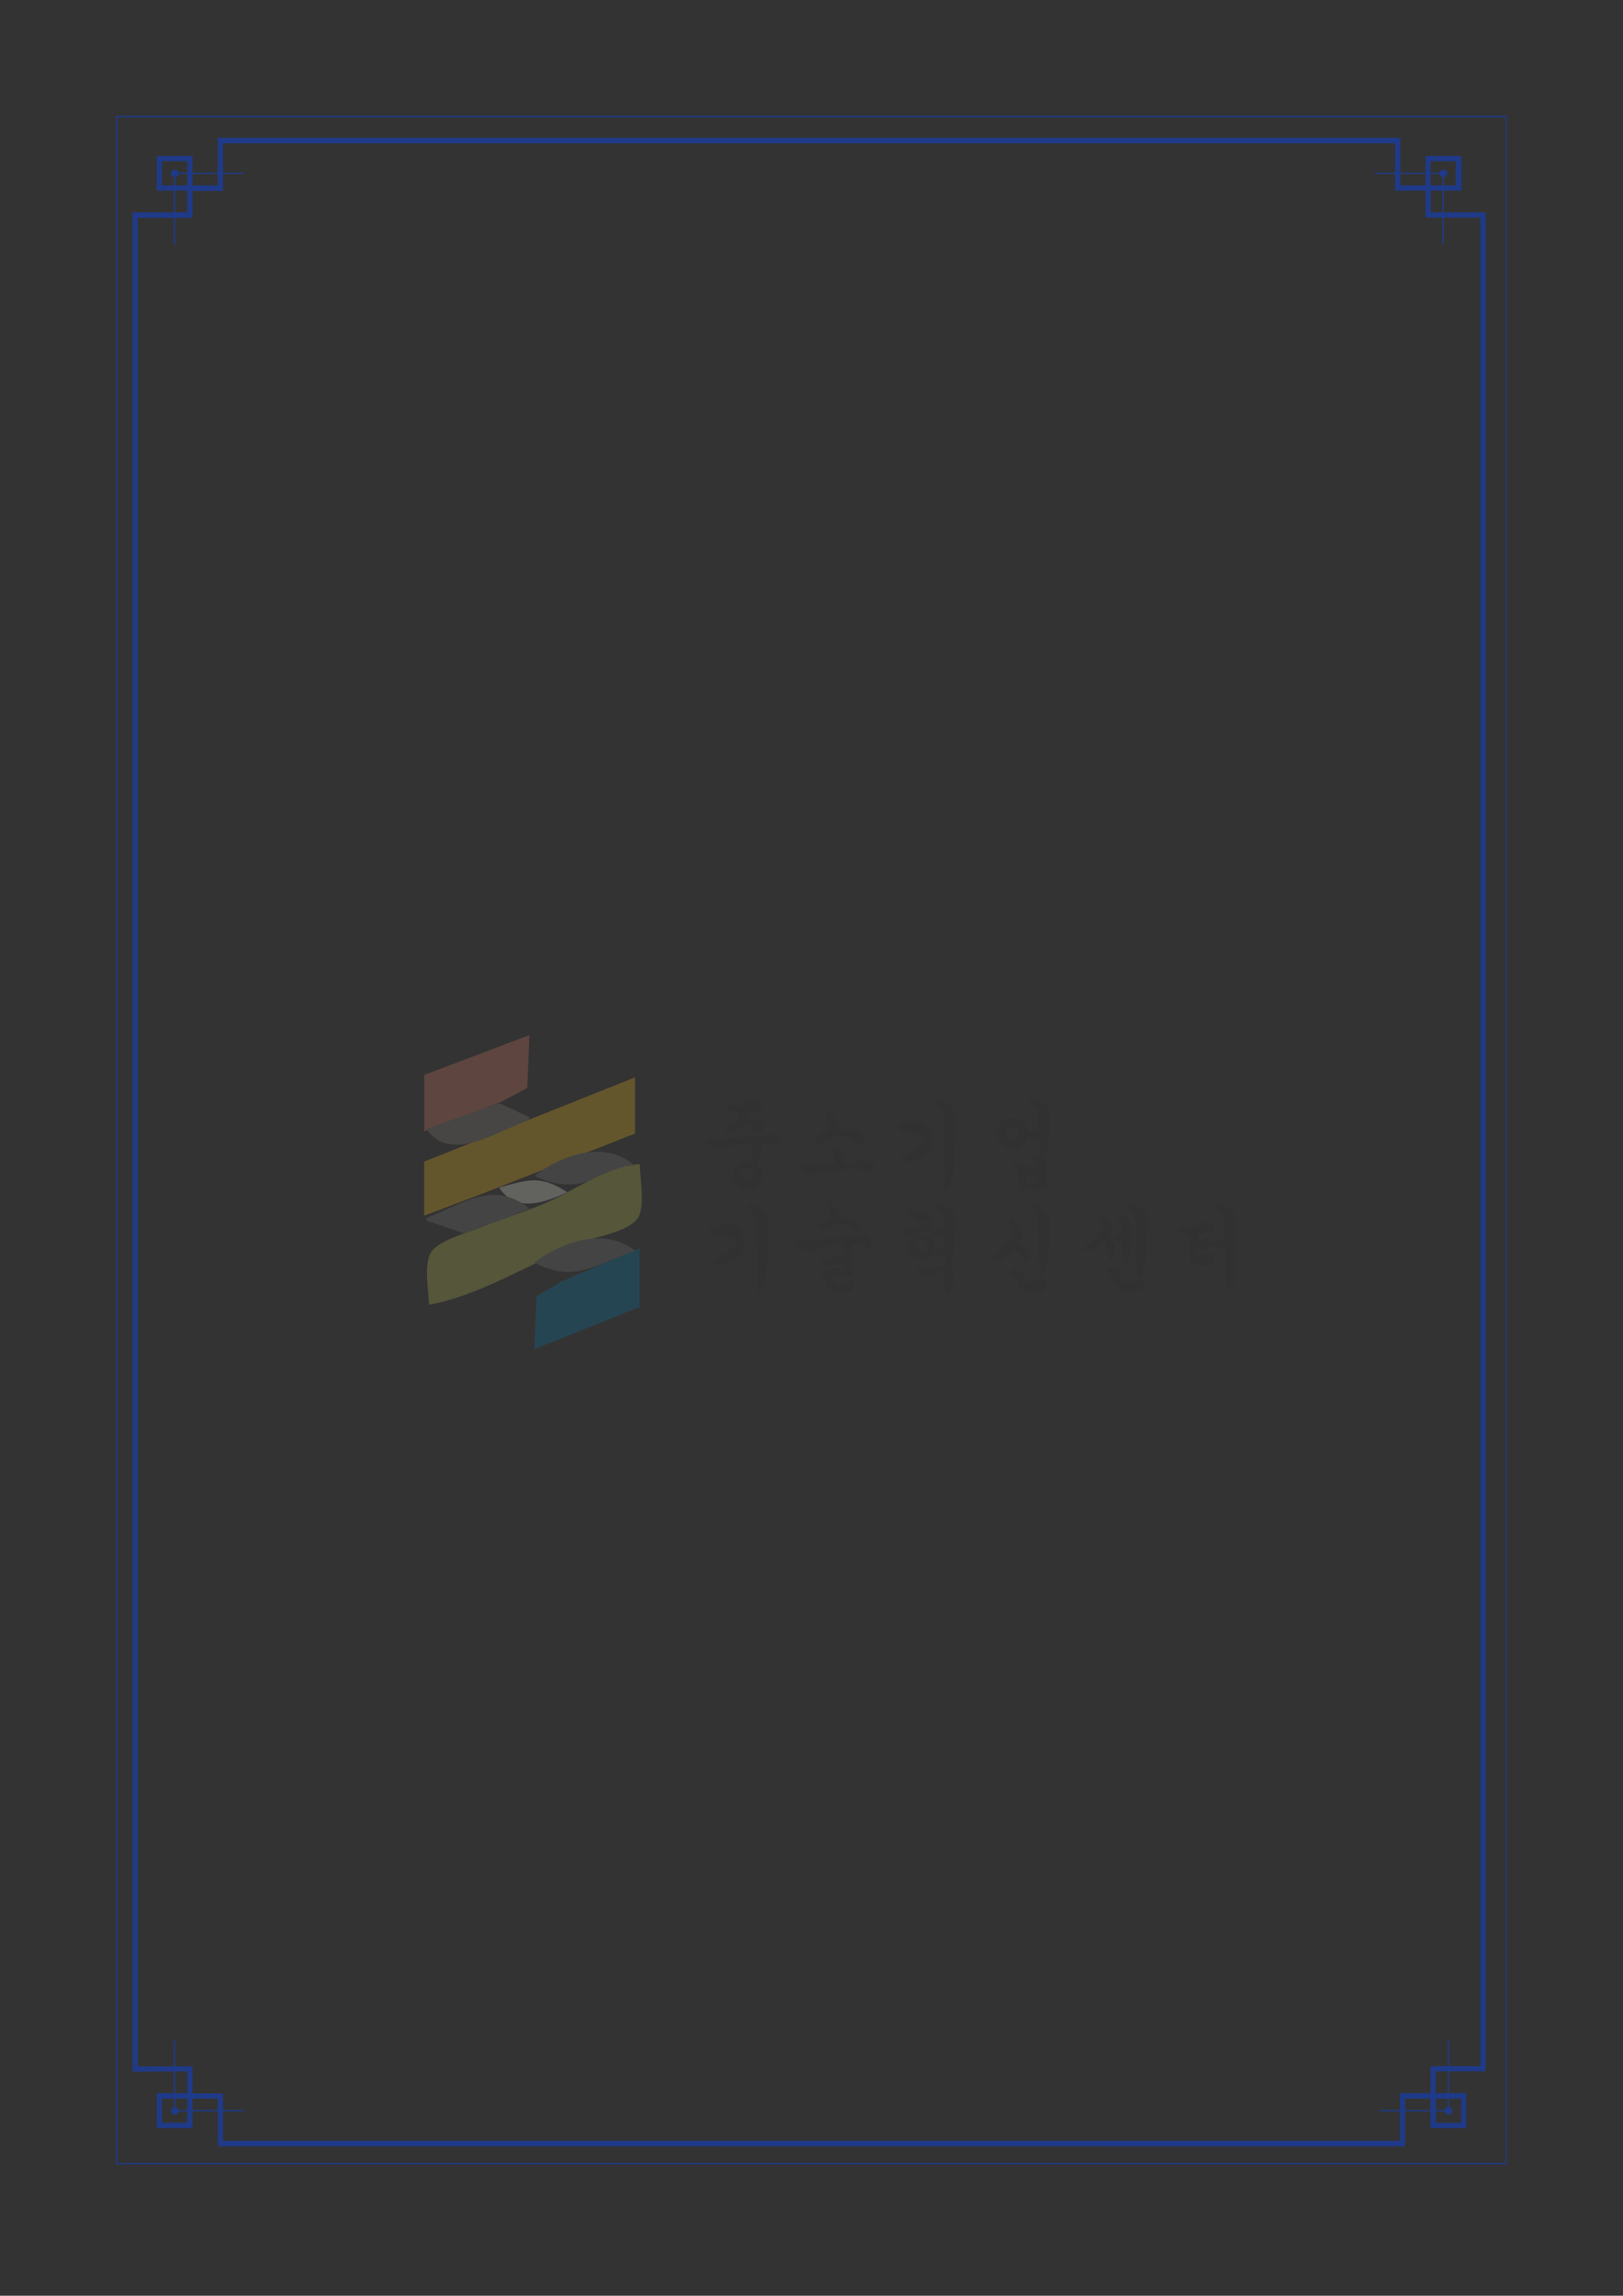 <?xml version="1.0" encoding="utf-8"?>
<!-- Generator: Adobe Illustrator 23.0.0, SVG Export Plug-In . SVG Version: 6.00 Build 0)  -->
<svg version="1.1" id="레이어_1" xmlns="http://www.w3.org/2000/svg" xmlns:xlink="http://www.w3.org/1999/xlink" x="0px"
	 y="0px" viewBox="0 0 595.3 841.9" style="enable-background:new 0 0 595.3 841.9;" xml:space="preserve">
<rect x="0" y="0" width="595.3" height="841.9" fill="#333333" stroke="none"/>
<style type="text/css">
	.st0{fill:#1F3A89;}
	.st1{opacity:0.25;}
	.st2{clip-path:url(#SVGID_2_);}
	.st3{clip-path:url(#SVGID_4_);fill:#E17C64;}
	.st4{clip-path:url(#SVGID_4_);fill:#F7C016;}
	.st5{clip-path:url(#SVGID_4_);}
	.st6{clip-path:url(#SVGID_6_);fill:#83807D;}
	.st7{clip-path:url(#SVGID_6_);fill:#FDE2A4;}
	.st8{clip-path:url(#SVGID_6_);fill:#FDE3A9;}
	.st9{clip-path:url(#SVGID_6_);fill:#777779;}
	.st10{clip-path:url(#SVGID_6_);fill:#BBBF4E;}
	.st11{clip-path:url(#SVGID_6_);fill:#F0EEDF;}
	.st12{clip-path:url(#SVGID_6_);fill:#E3E5BC;}
	.st13{clip-path:url(#SVGID_6_);fill:#007DB5;}
	.st14{clip-path:url(#SVGID_6_);fill:#B8BAAF;}
	.st15{clip-path:url(#SVGID_6_);fill:#E3E4B9;}
	.st16{opacity:0.48;clip-path:url(#SVGID_6_);}
	.st17{clip-path:url(#SVGID_8_);fill:#231F20;}
	.st18{clip-path:url(#SVGID_8_);fill:none;stroke:#231F20;stroke-width:0.771;stroke-miterlimit:10;}
	.st19{clip-path:url(#SVGID_10_);fill:#231F20;}
	.st20{clip-path:url(#SVGID_10_);fill:none;stroke:#231F20;stroke-width:0.771;stroke-miterlimit:10;}
</style>
<g>
	<g>
		<path class="st0" d="M42.5,793.7V42.5h510.2v751.2H42.5z M43,43v750.2h509.3V43H43z"/>
		<g>
			<g>
				<g>
					<polygon class="st0" points="63.8,89.6 63.8,63.3 89.2,63.3 89.2,63.8 64.3,63.8 64.3,89.6 					"/>
					<path class="st0" d="M64.1,62.2c0.8,0,1.4,0.6,1.4,1.4c0,0.8-0.6,1.4-1.4,1.4c-0.8,0-1.4-0.6-1.4-1.4
						C62.7,62.8,63.3,62.2,64.1,62.2z"/>
				</g>
				<path class="st0" d="M48.6,758.7V77.9h20.1v-8H57.5V57.2h13.1V68h9.3V50.6h432.7v1.9H81.8V70H70.6v9.9H50.5v678.9L48.6,758.7
					L48.6,758.7z M59.4,59.1V68h9.3v-8.9C68.7,59.1,59.4,59.1,59.4,59.1z"/>
			</g>
			<g>
				<g>
					<polygon class="st0" points="504.2,63.8 504.2,63.3 529.6,63.3 529.6,89.6 529.1,89.6 529.1,63.8 					"/>
					<path class="st0" d="M529.4,62.2c-0.8,0-1.4,0.6-1.4,1.4c0,0.8,0.6,1.4,1.4,1.4s1.4-0.6,1.4-1.4S530.1,62.2,529.4,62.2z"/>
				</g>
				<path class="st0" d="M79.9,52.5v-1.9h433.7V68h9.3V57.2H536v12.7h-11.2v8h20.1v680.8H543V79.8h-20.1v-9.9h-11.2V52.5H79.9z
					 M524.7,59.1V68h9.3v-8.9H524.7z"/>
			</g>
			<g>
				<g>
					<polygon class="st0" points="63.8,774.3 63.8,748.1 64.3,748.1 64.3,773.8 89.2,773.8 89.2,774.3 					"/>
					<path class="st0" d="M64.1,775.5c0.8,0,1.4-0.6,1.4-1.4s-0.6-1.4-1.4-1.4c-0.8,0-1.4,0.6-1.4,1.4
						C62.7,774.8,63.3,775.5,64.1,775.5z"/>
				</g>
				<path class="st0" d="M48.6,759.7v-1.9h22v9.9h11.2v17.5h432.7v1.9H79.9v-17.5h-9.3v10.8H57.5v-12.8h11.2v-8L48.6,759.7
					L48.6,759.7z M59.4,769.6v8.9h9.3v-8.9H59.4z"/>
			</g>
			<g>
				<g>
					<polygon class="st0" points="506.1,774.3 506.1,773.8 531,773.8 531,748.1 531.5,748.1 531.5,774.3 					"/>
					<path class="st0" d="M531.3,775.5c-0.8,0-1.4-0.6-1.4-1.4s0.6-1.4,1.4-1.4s1.4,0.6,1.4,1.4C532.7,774.8,532,775.5,531.3,775.5z
						"/>
				</g>
				<path class="st0" d="M80.8,787v-1.9h432.7v-17.5h11.2v-9.9h20.1v1.9h-18.2v8h11.2v12.8h-13.1v-10.8h-9.3v17.5L80.8,787L80.8,787
					z M526.7,769.6v8.9h9.3v-8.9H526.7z"/>
			</g>
		</g>
	</g>
</g>
<g class="st1">
	<g>
		<defs>
			<rect id="SVGID_1_" x="68" y="96.2" width="459.2" height="649.5"/>
		</defs>
		<clipPath id="SVGID_2_">
			<use xlink:href="#SVGID_1_"  style="overflow:visible;"/>
		</clipPath>
		<g class="st2">
			<defs>
				<rect id="SVGID_3_" x="68" y="96.2" width="459.2" height="649.5"/>
			</defs>
			<clipPath id="SVGID_4_">
				<use xlink:href="#SVGID_3_"  style="overflow:visible;"/>
			</clipPath>
			<polygon class="st3" points="155.6,394.2 155.6,414.9 183.9,404 193.4,399 194.2,379.6 			"/>
			<polygon class="st4" points="155.6,426 155.6,445.8 177,437.7 232.9,415.7 232.9,395.1 			"/>
			<g class="st5">
				<defs>
					<rect id="SVGID_5_" x="68" y="96.2" width="459.2" height="649.5"/>
				</defs>
				<clipPath id="SVGID_6_">
					<use xlink:href="#SVGID_5_"  style="overflow:visible;"/>
				</clipPath>
				<path class="st6" d="M156.4,414c9,13.2,27.1,0.2,37.8-3.4v-0.9l-11.2-5.2L156.4,414z"/>
				<path class="st7" d="M230.9,416l0.6,0.3L230.9,416z"/>
				<path class="st8" d="M224.9,418.6l0.6,0.3L224.9,418.6z"/>
				<path class="st9" d="M196,431.2c14.6,6.9,22.1,1.1,36.1-4.3C221.4,418.1,206.1,423.5,196,431.2"/>
				<path class="st10" d="M157.3,478.5c18.9-3.4,38.1-15.7,55.9-22.9c5.4-2.1,17-3.8,20.6-8.7c3-4,0.9-15.1,0.9-20
					c-9.7,0.5-20.9,7.4-29.4,11.8c-8.9,4.7-18.9,7.3-28.2,11.1c-4.9,2.1-15.9,4.8-18.9,9.3C155.3,463.3,157.3,473.5,157.3,478.5"/>
				<path class="st11" d="M183.1,435.5c6,9.5,16.9,5.5,24.9,1.7C198.3,430.7,193.2,432.7,183.1,435.5"/>
				<path class="st9" d="M156.4,446.7v0.9l13.8,4.7l24.1-9C181.1,432.4,169.6,441.6,156.4,446.7"/>
				<path class="st12" d="M227.5,450.4l0.6,0.3L227.5,450.4z"/>
				<path class="st9" d="M196,463c14.6,7.8,22.6,0.6,37-4.3C222.1,449.9,206.2,455.3,196,463"/>
				<polygon class="st13" points="196,494.8 234.6,479.3 234.6,457.8 206.1,469.9 196.8,475.3 				"/>
				<path class="st14" d="M195.7,463.3l0.6,0.3L195.7,463.3z"/>
				<path class="st15" d="M191.4,465l0.6,0.3L191.4,465z"/>
				<g class="st16">
					<g>
						<defs>
							<rect id="SVGID_7_" x="254.5" y="402.3" width="157.4" height="35.6"/>
						</defs>
						<clipPath id="SVGID_8_">
							<use xlink:href="#SVGID_7_"  style="overflow:visible;"/>
						</clipPath>
						<path class="st17" d="M285.9,418.7c0,0.2,0,0.3-0.1,0.5c-0.2,0.4-0.4,0.6-0.8,0.6c-0.3,0-0.6,0-0.9-0.1
							c-1.1-0.3-1.8-0.5-2.1-0.5c-0.3,0-0.8-0.1-1.5-0.1c-0.8,0-1.4-0.1-2-0.1c0.4,0.5,0.6,1,0.6,1.4c0,0.2,0,0.4-0.1,0.8
							c0,0.3-0.1,0.6-0.1,0.8c0,1.1-0.2,2.2-0.6,3c-0.4,0.9-0.8,1.3-1,1.3c-0.3,0-0.6-0.6-0.8-1.9c-0.1-0.5-0.2-1.3-0.3-2.6
							c-0.1-1.3-0.2-2.1-0.3-2.6c-1.1,0-2.5,0.1-4.2,0.3c-1.7,0.2-3.1,0.4-4.2,0.6c-0.7,0.1-1.3,0.3-1.9,0.6c-0.6,0.2-1,0.4-1.2,0.4
							c-0.4,0-0.9-0.1-1.7-0.4c-0.6-0.2-1.1-0.4-1.4-0.5c-0.3-0.1-0.8-0.3-1.3-0.6c-0.6-0.3-0.9-0.6-0.9-0.9c0-0.3,0.4-0.4,1.3-0.5
							l7.3-0.3c1.1,0,2.9-0.1,5.7-0.3c2.7-0.2,4.7-0.3,5.8-0.3c0.8,0,1.5-0.1,2.1-0.2c0.6-0.1,1.2-0.3,1.9-0.5c0.2,0,0.6,0.1,1,0.2
							c0.4,0.1,0.8,0.4,1.2,0.8C285.7,417.8,285.9,418.2,285.9,418.7L285.9,418.7z M276.7,410.8c0.9,0,1.6,0.2,2.2,0.6
							c0.4,0.3,0.7,0.6,0.9,0.9c0.2,0.3,0.3,0.6,0.3,0.9c0,0.7-0.4,1.1-1.2,1.1c-0.4,0-0.8-0.1-1.3-0.4c-0.5-0.4-1-0.9-1.5-1.3
							c-0.6-0.4-1.5-0.7-2.5-1c-0.3,0.5-1,1.1-2.3,1.8c-1.2,0.7-2.3,1.1-3.1,1.3c-0.1,0-0.3,0-0.4,0c-0.7,0-1-0.2-1-0.5
							c0-0.3,0.3-0.6,0.9-0.9c1.2-0.6,2.1-1.2,2.9-1.9c0.7-0.6,1.1-1.3,1.1-1.9c0-0.1,0-0.2-0.1-0.4c-0.2-0.6-0.4-1-0.6-1.2
							c-0.2-0.2-0.6-0.3-1-0.4c-0.2,0-0.6-0.1-1-0.3c-0.4-0.2-0.8-0.4-1.2-0.6c-0.5-0.3-0.8-0.6-0.8-0.9c0-0.3,0.3-0.4,0.8-0.4
							c0.3,0,0.6,0,1,0.1c0.5,0.1,1,0.2,1.4,0.2c0.7,0,1.4-0.1,2.1-0.4c1-0.4,1.8-0.7,2.4-1c0,0,0.4-0.1,1-0.4
							c0.3-0.1,0.6-0.2,0.9-0.2c0.3,0,0.5,0.1,0.8,0.2c0.2,0.1,0.5,0.3,0.9,0.6c0.3,0.2,0.5,0.4,0.7,0.8c0.2,0.3,0.3,0.6,0.3,1
							c0,0.3-0.1,0.5-0.3,0.7c-0.2,0.2-0.5,0.3-1,0.3c-0.1,0-0.3,0-0.8-0.1c-0.4-0.1-0.8-0.1-1.2-0.1c-0.3,0-0.7,0.1-1.2,0.2
							c-1,0.2-1.7,0.4-2.3,0.4c0.4,0.5,0.7,1,1.1,1.5c0.3,0.5,0.5,1,0.5,1.4c0,0.2,0,0.3,0,0.3c0.6-0.1,1.1-0.1,1.6-0.2
							C276,410.8,276.4,410.8,276.7,410.8L276.7,410.8z M279.3,430.7c0,1.4-0.5,2.6-1.4,3.6c-1,1.1-2,1.6-3.1,1.6
							c-1.4,0-2.7-0.5-3.9-1.5s-1.8-2-1.8-3c0-1.4,0.5-2.7,1.4-3.6c0.9-1,2-1.5,3.3-1.5c1.5,0,2.8,0.4,3.9,1.2
							C278.8,428.2,279.3,429.3,279.3,430.7z M277.1,430.9c0-0.8-0.3-1.4-0.9-1.9c-0.6-0.5-1.3-0.8-2.1-0.8c-0.8,0-1.5,0.2-2.1,0.7
							c-0.6,0.4-0.9,1-0.9,1.8c0,0.6,0.3,1.3,1,1.9s1.4,1,2.1,1c0.9,0,1.6-0.2,2.1-0.7C276.8,432.4,277.1,431.7,277.1,430.9z
							 M320.2,428.1c0,0.2,0,0.3-0.1,0.5c-0.2,0.5-0.6,0.8-1.1,0.8c-0.4,0-0.9-0.1-1.6-0.3c-1.6-0.5-2.7-0.7-3.3-0.7
							c-1.1,0-3,0.1-5.6,0.4c-2.7,0.3-5,0.6-7.1,1c-0.6,0.1-1.1,0.3-1.7,0.5c-0.6,0.2-1,0.4-1.2,0.4c-0.4,0-0.9-0.1-1.6-0.4
							c-0.7-0.3-1.4-0.7-2.3-1.3c-0.8-0.6-1.2-0.9-1.2-1.2c0-0.2,0.4-0.3,1.2-0.3c0.4,0,2.1-0.1,5.1-0.2c3-0.1,5.4-0.2,7-0.2
							c0-0.1-0.1-0.5-0.2-1.1c-0.1-0.6-0.1-1.1-0.2-1.4c-0.1-0.3-0.1-0.7-0.2-1c-0.1-0.6-0.4-1.1-0.7-1.5c-0.3-0.4-0.4-0.8-0.4-1
							c0-0.3,0.2-0.4,0.6-0.4c0.4,0,0.8,0.1,1.4,0.4c1,0.5,1.7,0.9,1.9,1.4c0.2,0.3,0.2,1,0.2,2v2.4c1.9,0,3.4-0.1,4.5-0.3
							c0.9-0.3,1.8-0.6,2.8-0.8c0.4,0,1,0.2,1.9,0.6C319.6,426.7,320.2,427.3,320.2,428.1L320.2,428.1z M315.5,416
							c0.4,0.6,0.6,1.1,0.6,1.7c0,0.4-0.1,0.7-0.3,1c-0.2,0.3-0.5,0.4-0.9,0.4c-0.4,0-0.8-0.2-1.3-0.6c-0.9-0.7-1.8-1.3-2.7-1.6
							c-0.9-0.4-2.1-0.7-3.7-1.1c-0.1,0-1.1,0.6-3,1.8c-1.1,0.6-2.1,1.1-3,1.4c-0.2,0.1-0.4,0.1-0.7,0.1c-0.4,0-0.7-0.1-1-0.3
							c-0.3-0.2-0.4-0.4-0.4-0.7c0-0.3,0.2-0.6,0.7-1c0.6-0.3,1.1-0.7,1.7-1c0.8-0.5,1.5-1,2.2-1.5c0.4-0.3,0.6-0.5,0.7-0.7
							c0.1-0.2,0.2-0.4,0.2-0.7c0-0.3-0.1-0.6-0.2-1c-0.1-0.4-0.3-0.9-0.5-1.5c-0.2-0.6-0.3-1.1-0.5-1.7c-0.1-0.5-0.2-0.9-0.2-1
							c0,0,0.1-0.1,0.1-0.1c0.1,0,0.4,0.2,0.8,0.6c0.5,0.5,1,1.1,1.6,1.8c0.5,0.6,0.9,1.2,1.2,1.9c0.2,0.3,0.3,0.6,0.4,1
							c0.1,0.3,0.2,0.6,0.2,1c0,0.4-0.1,0.6-0.1,0.7c0.8-0.1,1.7-0.3,2.7-0.4c0.9-0.2,1.6-0.2,2-0.2c0.6,0,1.2,0.1,1.7,0.4
							C314.5,414.9,315,415.3,315.5,416z M341.1,415.5c0.2,0.5,0.3,1.1,0.4,1.6c0.1,0.6,0.2,1,0.2,1.5c0,0.7-0.1,1.3-0.3,1.8
							c-0.2,0.5-0.6,1-1.2,1.5c-0.9,0.8-2.1,1.6-3.5,2.2c-1,0.5-2.1,0.9-3.4,1.2c-0.6,0.2-1,0.2-1.4,0.2c-0.6,0-0.9-0.2-0.9-0.5
							c0-0.4,0.5-0.9,1.6-1.5c0.9-0.4,1.9-1,3.2-1.9c1.2-0.9,2.3-1.7,3.1-2.5c0.4-0.4,0.6-0.9,0.6-1.5c0-0.5-0.1-0.9-0.4-1.2
							c-0.3-0.4-0.7-0.6-1.3-0.7c-2-0.3-3.2-0.4-3.6-0.5c-1.5-0.3-2.7-0.7-3.6-1.3c-0.7-0.4-1.1-0.7-1.1-1.1c0-0.3,0.3-0.6,1-0.7
							c0.7-0.1,1.6-0.3,2.8-0.5c1.2-0.2,2-0.3,2.3-0.3c1.5,0,2.7,0.3,3.6,1C340,413.2,340.7,414.2,341.1,415.5z M350.3,411.2
							c0,1.5-0.1,4.3-0.3,8.5c-0.1,2.3-0.2,4.2-0.2,5.6c0,1.9-0.2,3.8-0.7,5.7c-0.6,2.3-1.4,3.9-2.4,4.7c0.1-0.7,0.2-1.3,0.3-1.9
							c0-0.6,0.1-1.2,0.1-1.9c0-0.9,0-1.5,0-2c-0.1-2.3-0.2-3.5-0.2-3.8c0-2.1,0-4.9-0.1-8.3c-0.1-3.4-0.1-5.6-0.1-6.6
							c0-1.3-0.1-2.3-0.4-3c-0.3-0.7-0.9-1.5-1.8-2.4c-0.7-0.7-1.1-1.1-1.1-1.3c0-0.1,0.1-0.2,0.3-0.2c0.2,0,0.5,0,0.8,0.1
							c0.3,0.1,0.6,0.1,0.8,0.2c1.7,0.4,3,1.2,3.8,2.2C349.9,407.8,350.3,409.3,350.3,411.2z M383.1,405.4c1.1,1.1,1.6,2.5,1.6,4.3
							c0,1.9-0.1,3.9-0.2,5.8c-0.1,1.9-0.3,3.7-0.6,5.3c-0.1,0.9-0.3,1.6-0.6,2.1c-0.3,0.5-0.6,1-1,1.5c-0.3-1.3-0.5-2.3-0.6-3.1
							c-0.2-1.4-0.3-2.7-0.3-4.1c-0.1,0-0.3,0-0.7,0.1c-0.3,0.1-0.6,0.1-0.9,0.1c-0.3,0-0.5,0-0.6-0.1c-0.1,0-0.3-0.1-0.6-0.2
							c-0.3-0.1-0.6-0.3-0.9-0.5c-0.3-0.2-0.7-0.5-1.1-0.9c-0.2,1.4-0.7,2.7-1.6,3.7c-0.9,1-2,1.5-3.2,1.4c-1.6-0.1-2.9-0.7-4-1.7
							c-1.2-1.1-1.8-2.4-1.8-4c0-1.3,0.6-2.4,1.7-3.4c1.1-1,2.3-1.5,3.5-1.5c1.5,0,2.7,0.5,3.8,1.4c1.1,0.9,1.6,2.1,1.6,3.5
							c1.3,0,2.2,0,2.9-0.1c0.7-0.1,1.3-0.3,1.7-0.7c0-1,0-1.9,0-2.8c0-0.9,0-1.7-0.1-2.6c0-1.1-0.2-2-0.6-2.5c-0.5-0.6-1-1-1.3-1.4
							c-0.8-0.9-1.1-1.4-1.1-1.6c0-0.1,0.1-0.2,0.3-0.2c0.3,0,1,0.2,2.1,0.5C381.5,404.1,382.4,404.6,383.1,405.4L383.1,405.4z
							 M374.1,415c0-0.5-0.1-0.9-0.4-1.3c-0.3-0.3-0.7-0.6-1.3-0.8c-0.2-0.1-0.5-0.2-0.9-0.2c-0.7,0-1.4,0.3-2.1,0.8
							c-0.7,0.5-1.1,1-1.1,1.5c0,0.7,0.4,1.5,1.2,2.2c0.8,0.7,1.7,1.1,2.6,1.1c0.6,0,1.1-0.3,1.4-1C373.9,416.8,374.1,416,374.1,415
							z M384.1,435.2c0,0.5-0.3,0.8-0.8,0.9c-0.6,0.1-1.3,0.2-2.2,0.2c-0.7,0-1.7-0.1-2.8-0.3s-1.8-0.5-2-0.8
							c-0.1,0.4-0.1,0.7-0.2,1c-0.1,0.2-0.2,0.3-0.4,0.3c-0.3,0-0.7-0.6-1.1-1.7c-0.3-1.9-0.6-3.4-0.9-4.5c-0.2-1.2-0.6-2-0.9-2.4
							c-0.4-0.4-0.6-0.8-0.6-1c0-0.2,0.2-0.3,0.5-0.3c0.2,0,0.4,0,0.7,0.1c0.6,0.2,1.2,0.5,1.8,0.9c0.6,0.4,0.9,0.8,1,1.2
							c0.2,0,0.7-0.3,1.6-0.6c0.6-0.3,1.1-0.4,1.5-0.4c0.6,0,1.1,0.2,1.7,0.6V428c0-0.1,0-0.2,0-0.3c0-0.2-0.1-0.3-0.1-0.3
							c-0.1-0.4-0.2-0.8-0.4-1.2c-0.2-0.4-0.4-0.7-0.7-1.1c-0.3-0.4-0.4-0.7-0.4-0.9c0-0.3,0.2-0.4,0.6-0.4c0.2,0,0.3,0,0.6,0.1
							c2.2,1,3.4,2.4,3.4,4.3c0,1,0,2-0.1,3c-0.1,1-0.2,2-0.3,2.8c0.1,0.1,0.3,0.2,0.5,0.3C384,434.5,384.1,434.8,384.1,435.2z
							 M377.7,434.4c1.4,0,2.5-0.1,3.4-0.4c0-0.6,0-1.1,0-1.4c-0.1-1.7-0.2-2.8-0.2-3c-0.2,0.2-0.6,0.4-1,0.6
							c-0.5,0.1-1.3,0.2-2.3,0.2h-1.3v4c0.3,0,0.6,0,0.8,0.1C377.3,434.4,377.5,434.4,377.7,434.4L377.7,434.4z"/>
						<path class="st18" d="M276.3,432.9c-0.5,0.5-1.2,0.7-2.1,0.7c-0.8,0-1.5-0.3-2.1-1c-0.7-0.7-1-1.3-1-1.9
							c0-0.8,0.3-1.4,0.9-1.8c0.6-0.4,1.3-0.7,2.1-0.7s1.5,0.3,2.1,0.8c0.6,0.5,0.9,1.1,0.9,1.9
							C277.1,431.7,276.8,432.4,276.3,432.9z M277.7,427.4c-1.1-0.8-2.3-1.2-3.9-1.2c-1.3,0-2.4,0.5-3.3,1.5c-0.9,1-1.4,2.2-1.4,3.6
							c0,1,0.6,2,1.8,3c1.2,1,2.5,1.5,3.9,1.5c1.1,0,2.1-0.5,3.1-1.6c1-1.1,1.4-2.3,1.4-3.6C279.3,429.3,278.8,428.2,277.7,427.4z
							 M285.9,418.7c0-0.5-0.2-0.9-0.6-1.3c-0.4-0.4-0.8-0.6-1.2-0.8c-0.4-0.1-0.8-0.2-1-0.2c-0.6,0.2-1.3,0.3-1.9,0.5
							c-0.6,0.1-1.3,0.2-2.1,0.2c-1.1,0-3.1,0.1-5.8,0.3c-2.7,0.2-4.6,0.3-5.7,0.3l-7.3,0.3c-0.8,0.1-1.3,0.2-1.3,0.5
							c0,0.2,0.3,0.5,0.9,0.9c0.6,0.3,1,0.5,1.3,0.6c0.3,0.1,0.8,0.3,1.4,0.5c0.8,0.3,1.3,0.4,1.7,0.4c0.3,0,0.7-0.1,1.2-0.4
							c0.6-0.2,1.2-0.4,1.9-0.6c1.1-0.2,2.5-0.4,4.2-0.6c1.7-0.2,3.1-0.3,4.2-0.3c0.1,0.5,0.2,1.3,0.3,2.6c0.1,1.3,0.2,2.1,0.3,2.6
							c0.2,1.3,0.4,1.9,0.8,1.9c0.3,0,0.6-0.4,1-1.3c0.4-0.9,0.6-1.9,0.6-3c0-0.2,0.1-0.5,0.1-0.8c0-0.3,0.1-0.6,0.1-0.8
							c0-0.5-0.2-1-0.6-1.4c0.5,0,1.2,0,2,0.1c0.8,0,1.3,0.1,1.5,0.1c0.3,0,1,0.2,2.1,0.5c0.3,0.1,0.6,0.1,0.9,0.1
							c0.4,0,0.7-0.2,0.8-0.6C285.9,419,285.9,418.9,285.9,418.7z M276.7,410.8c-0.4,0-0.8,0-1.2,0.1c-0.5,0-1,0.1-1.6,0.2
							c0-0.1,0-0.2,0-0.3c0-0.4-0.2-0.9-0.5-1.4c-0.4-0.5-0.8-1-1.1-1.5c0.6-0.1,1.3-0.2,2.3-0.4c0.5-0.1,0.9-0.2,1.2-0.2
							c0.3,0,0.7,0,1.2,0.1c0.4,0.1,0.7,0.1,0.8,0.1c0.5,0,0.8-0.1,1-0.3c0.2-0.2,0.3-0.4,0.3-0.7c0-0.3-0.1-0.6-0.3-1
							c-0.2-0.3-0.4-0.6-0.7-0.8c-0.3-0.3-0.6-0.5-0.9-0.6c-0.2-0.1-0.5-0.2-0.8-0.2c-0.3,0-0.6,0.1-0.9,0.2c-0.6,0.2-0.9,0.4-1,0.4
							c-0.6,0.2-1.4,0.6-2.4,1c-0.7,0.3-1.4,0.4-2.1,0.4c-0.5,0-0.9-0.1-1.4-0.2c-0.4-0.1-0.7-0.1-1-0.1c-0.6,0-0.8,0.1-0.8,0.4
							c0,0.3,0.3,0.6,0.8,0.9c0.4,0.2,0.8,0.4,1.2,0.6c0.4,0.2,0.8,0.3,1,0.3c0.5,0.1,0.8,0.2,1,0.4c0.2,0.2,0.4,0.6,0.6,1.2
							c0,0.2,0.1,0.3,0.1,0.4c0,0.6-0.4,1.2-1.1,1.9c-0.7,0.6-1.7,1.3-2.9,1.9c-0.6,0.3-0.9,0.6-0.9,0.9c0,0.3,0.3,0.5,1,0.5
							c0.2,0,0.3,0,0.4,0c0.8-0.2,1.9-0.6,3.1-1.3c1.2-0.7,2-1.3,2.3-1.8c1.1,0.3,1.9,0.6,2.5,1c0.5,0.5,1,0.9,1.5,1.3
							c0.4,0.3,0.9,0.4,1.3,0.4c0.8,0,1.2-0.4,1.2-1.1c0-0.3-0.1-0.6-0.3-0.9c-0.2-0.3-0.5-0.6-0.9-0.9
							C278.4,411,277.6,410.8,276.7,410.8z"/>
						<path class="st18" d="M320.2,428.1c0-0.8-0.6-1.4-1.8-1.9c-0.8-0.4-1.5-0.6-1.9-0.6c-0.9,0.3-1.8,0.6-2.8,0.8
							c-1.1,0.2-2.6,0.3-4.5,0.3v-2.4c0-1-0.1-1.6-0.2-2c-0.3-0.5-0.9-1-1.9-1.4c-0.6-0.3-1.1-0.4-1.4-0.4c-0.4,0-0.6,0.1-0.6,0.4
							c0,0.3,0.1,0.6,0.4,1c0.3,0.4,0.5,0.9,0.7,1.5c0,0.3,0.1,0.7,0.2,1c0.1,0.3,0.1,0.8,0.2,1.4c0.1,0.6,0.1,1,0.2,1.1
							c-1.6,0-3.9,0.1-7,0.2c-3,0.1-4.8,0.2-5.1,0.2c-0.8,0-1.2,0.1-1.2,0.3s0.4,0.6,1.2,1.2c0.8,0.6,1.6,1,2.3,1.3
							c0.7,0.3,1.2,0.4,1.6,0.4c0.3,0,0.7-0.1,1.2-0.4c0.6-0.2,1.1-0.4,1.7-0.5c2-0.4,4.4-0.7,7.1-1c2.7-0.3,4.6-0.4,5.6-0.4
							c0.6,0,1.7,0.2,3.3,0.7c0.7,0.2,1.2,0.3,1.6,0.3c0.6,0,1-0.3,1.1-0.8C320.1,428.4,320.2,428.2,320.2,428.1z M314,414.7
							c-0.5-0.2-1-0.4-1.7-0.4c-0.4,0-1,0.1-2,0.2c-0.9,0.2-1.8,0.3-2.7,0.4c0-0.1,0-0.3,0.1-0.7c0-0.3-0.1-0.6-0.2-1
							c-0.1-0.3-0.3-0.6-0.4-1c-0.4-0.6-0.8-1.3-1.2-1.9c-0.6-0.7-1.1-1.3-1.6-1.8c-0.4-0.4-0.7-0.6-0.8-0.6c0,0-0.1,0.1-0.1,0.1
							c0,0.2,0.1,0.5,0.2,1c0.1,0.5,0.3,1.1,0.5,1.7c0.2,0.6,0.3,1.1,0.5,1.5c0.1,0.4,0.2,0.7,0.2,1c0,0.3-0.1,0.5-0.2,0.7
							c-0.1,0.2-0.4,0.4-0.7,0.7c-0.7,0.6-1.4,1.1-2.2,1.5c-0.6,0.3-1.1,0.7-1.7,1c-0.5,0.3-0.7,0.6-0.7,1c0,0.3,0.1,0.5,0.4,0.7
							c0.3,0.2,0.6,0.3,1,0.3c0.2,0,0.4,0,0.7-0.1c0.9-0.3,1.9-0.8,3-1.4c1.9-1.1,2.9-1.7,3-1.8c1.6,0.4,2.8,0.7,3.7,1.1
							c0.9,0.4,1.8,0.9,2.7,1.6c0.5,0.4,0.9,0.6,1.3,0.6c0.4,0,0.7-0.1,0.9-0.4c0.2-0.3,0.3-0.6,0.3-1c0-0.5-0.2-1.1-0.6-1.7
							C315,415.3,314.5,414.9,314,414.7z"/>
						<path class="st18" d="M339.1,412.5c-0.9-0.7-2.1-1-3.6-1c-0.3,0-1,0.1-2.3,0.3c-1.2,0.2-2.1,0.4-2.8,0.5c-0.7,0.1-1,0.3-1,0.7
							c0,0.3,0.4,0.7,1.1,1.1c0.9,0.6,2.2,1,3.6,1.3c0.4,0.1,1.6,0.2,3.6,0.5c0.6,0.1,1,0.3,1.3,0.7c0.3,0.4,0.4,0.8,0.4,1.2
							c0,0.6-0.2,1.1-0.6,1.5c-0.8,0.8-1.9,1.6-3.1,2.5c-1.3,0.9-2.3,1.5-3.2,1.9c-1.1,0.6-1.6,1.1-1.6,1.5c0,0.3,0.3,0.5,0.9,0.5
							c0.4,0,0.9-0.1,1.4-0.2c1.3-0.3,2.4-0.7,3.4-1.2c1.4-0.6,2.6-1.4,3.5-2.2c0.6-0.5,1-1,1.2-1.5c0.2-0.5,0.3-1.1,0.3-1.8
							c0-0.4-0.1-0.9-0.2-1.5c-0.1-0.6-0.3-1.1-0.4-1.6C340.7,414.2,340,413.2,339.1,412.5z M349.1,406.8c-0.8-1-2.1-1.8-3.8-2.2
							c-0.3,0-0.5-0.1-0.8-0.2c-0.3-0.1-0.6-0.1-0.8-0.1c-0.2,0-0.3,0.1-0.3,0.2c0,0.2,0.4,0.6,1.1,1.3c1,0.9,1.6,1.7,1.8,2.4
							c0.3,0.7,0.4,1.7,0.4,3c0,1,0,3.2,0.1,6.6c0.1,3.4,0.1,6.2,0.1,8.3c0,0.3,0.1,1.5,0.2,3.8c0,0.5,0,1.1,0,2
							c0,0.6,0,1.3-0.1,1.9c0,0.6-0.1,1.3-0.3,1.9c1-0.9,1.8-2.5,2.4-4.7c0.5-1.9,0.7-3.8,0.7-5.7c0-1.4,0.1-3.2,0.2-5.6
							c0.2-4.2,0.3-7,0.3-8.5C350.3,409.3,349.9,407.8,349.1,406.8z"/>
						<path class="st18" d="M377.7,434.4c-0.2,0-0.4,0-0.7,0c-0.2,0-0.5,0-0.8-0.1v-4h1.3c1.1,0,1.8-0.1,2.3-0.2
							c0.5-0.1,0.8-0.3,1-0.6c0,0.3,0.1,1.3,0.2,3c0,0.3,0,0.8,0,1.4C380.2,434.2,379.1,434.4,377.7,434.4z M373.6,417.4
							c-0.3,0.7-0.8,1-1.4,1c-1,0-1.8-0.4-2.6-1.1c-0.8-0.7-1.2-1.5-1.2-2.2c0-0.4,0.4-0.9,1.1-1.5c0.7-0.5,1.4-0.8,2.1-0.8
							c0.3,0,0.6,0.1,0.9,0.2c0.6,0.2,1,0.5,1.3,0.8c0.3,0.3,0.4,0.8,0.4,1.3C374.1,416,373.9,416.8,373.6,417.4z M383.8,434.3
							c-0.2-0.1-0.3-0.3-0.5-0.3c0.1-0.8,0.3-1.8,0.3-2.8c0.1-1,0.1-2,0.1-3c0-1.9-1.1-3.3-3.4-4.3c-0.2-0.1-0.4-0.1-0.5-0.1
							c-0.4,0-0.6,0.1-0.6,0.4c0,0.2,0.1,0.5,0.4,0.9c0.3,0.4,0.5,0.7,0.7,1.1c0.2,0.4,0.3,0.8,0.4,1.2c0,0,0,0.1,0.1,0.3v0.3v0.4
							c-0.6-0.4-1.1-0.6-1.7-0.6c-0.4,0-0.9,0.1-1.5,0.4c-0.8,0.4-1.4,0.6-1.6,0.6c-0.1-0.3-0.4-0.7-1-1.2c-0.6-0.4-1.2-0.8-1.8-0.9
							c-0.3-0.1-0.5-0.1-0.7-0.1c-0.3,0-0.5,0.1-0.5,0.3c0,0.3,0.2,0.6,0.6,1c0.4,0.4,0.7,1.2,0.9,2.4c0.2,1.2,0.5,2.7,0.9,4.5
							c0.5,1.1,0.8,1.7,1.1,1.7c0.2,0,0.3-0.1,0.4-0.3c0.1-0.2,0.2-0.6,0.2-1c0.2,0.3,0.8,0.6,2,0.8c1.1,0.2,2.1,0.3,2.8,0.3
							c0.9,0,1.7-0.1,2.2-0.2c0.6-0.1,0.8-0.5,0.8-0.9C384.1,434.8,384,434.5,383.8,434.3z M383.1,405.4c-0.7-0.7-1.6-1.3-2.7-1.6
							c-1.1-0.3-1.7-0.5-2.1-0.5c-0.2,0-0.3,0.1-0.3,0.2c0,0.2,0.4,0.7,1.1,1.6c0.4,0.4,0.8,0.9,1.3,1.4c0.4,0.5,0.6,1.4,0.6,2.5
							c0,0.8,0,1.7,0.1,2.6c0,0.9,0,1.8,0,2.8c-0.4,0.4-1,0.6-1.7,0.7c-0.7,0.1-1.7,0.1-2.9,0.1c0-1.4-0.5-2.6-1.6-3.5
							c-1.1-0.9-2.3-1.4-3.8-1.4c-1.2,0-2.4,0.5-3.5,1.5c-1.1,1-1.7,2.2-1.7,3.4c0,1.6,0.6,2.9,1.8,4c1.1,1,2.4,1.5,4,1.7
							c1.2,0.1,2.2-0.4,3.2-1.4c0.9-1,1.5-2.3,1.6-3.7c0.4,0.4,0.8,0.7,1.1,0.9c0.3,0.2,0.6,0.4,0.9,0.5c0.3,0.1,0.5,0.2,0.6,0.2
							c0.1,0,0.3,0.1,0.6,0.1c0.3,0,0.6,0,0.9-0.1c0.3-0.1,0.6-0.1,0.7-0.1c0,1.4,0.1,2.7,0.3,4.1c0.1,0.8,0.3,1.8,0.6,3.1
							c0.4-0.5,0.8-1,1-1.5c0.3-0.5,0.5-1.2,0.6-2.1c0.3-1.6,0.5-3.3,0.6-5.3c0.1-1.9,0.2-3.9,0.2-5.8
							C384.7,407.8,384.2,406.4,383.1,405.4z"/>
					</g>
				</g>
				<g class="st16">
					<g>
						<defs>
							<rect id="SVGID_9_" x="254.5" y="440.1" width="226.1" height="35.6"/>
						</defs>
						<clipPath id="SVGID_10_">
							<use xlink:href="#SVGID_9_"  style="overflow:visible;"/>
						</clipPath>
						<path class="st19" d="M272.3,453.4c0.2,0.5,0.3,1.1,0.4,1.6c0.1,0.6,0.2,1,0.2,1.5c0,0.7-0.1,1.3-0.3,1.8
							c-0.2,0.5-0.6,1-1.2,1.5c-0.9,0.8-2.1,1.6-3.5,2.2c-1,0.5-2.1,0.9-3.4,1.2c-0.6,0.2-1,0.2-1.4,0.2c-0.6,0-0.9-0.2-0.9-0.5
							c0-0.4,0.5-0.9,1.6-1.5c0.9-0.4,1.9-1,3.2-1.9c1.2-0.9,2.3-1.7,3.1-2.5c0.4-0.4,0.6-0.9,0.6-1.5c0-0.5-0.1-0.9-0.4-1.2
							c-0.3-0.4-0.7-0.6-1.3-0.7c-2-0.3-3.2-0.4-3.6-0.5c-1.5-0.3-2.7-0.7-3.6-1.3c-0.7-0.4-1.1-0.7-1.1-1.1c0-0.3,0.3-0.6,1-0.7
							c0.7-0.1,1.6-0.3,2.8-0.5c1.2-0.2,2-0.3,2.3-0.3c1.5,0,2.7,0.3,3.6,1C271.3,451.1,271.9,452.1,272.3,453.4z M281.6,449
							c0,1.5-0.1,4.3-0.3,8.5c-0.1,2.3-0.2,4.2-0.2,5.6c0,1.9-0.2,3.8-0.7,5.7c-0.6,2.3-1.4,3.9-2.4,4.7c0.1-0.7,0.2-1.3,0.3-1.9
							c0-0.6,0.1-1.2,0.1-1.9c0-0.9,0-1.5,0-2c-0.1-2.3-0.2-3.5-0.2-3.8c0-2.1,0-4.9-0.1-8.3c-0.1-3.4-0.1-5.6-0.1-6.6
							c0-1.3-0.1-2.3-0.4-3c-0.3-0.7-0.9-1.5-1.8-2.4c-0.7-0.7-1.1-1.1-1.1-1.3c0-0.1,0.1-0.2,0.3-0.2c0.2,0,0.5,0,0.8,0.1
							c0.3,0.1,0.6,0.1,0.8,0.2c1.7,0.4,3,1.2,3.8,2.2C281.1,445.7,281.6,447.1,281.6,449z M318.7,454.4c0.4,0.4,0.6,0.8,0.6,1.4
							c0,0.4-0.1,0.7-0.3,0.9c-0.2,0.3-0.5,0.4-0.8,0.4c-0.3,0-0.7-0.1-1-0.4c-0.4-0.3-0.9-0.6-1.5-0.7c-0.6-0.1-1.3-0.2-2-0.2
							c-0.3,0-0.6,0-1,0.1c-0.3,0-0.6,0.1-0.7,0.1c0.4,0.4,0.6,0.8,0.6,1.2c0,0.3,0,0.6-0.1,1c0,0.4-0.1,0.7-0.2,1
							c-0.1,0.3-0.3,0.6-0.5,1.1c-0.3,0.6-0.6,0.9-0.9,0.9c-0.1,0-0.2-0.1-0.3-0.2c-0.1-0.1-0.2-0.4-0.4-0.8
							c-0.1-0.4-0.3-1.2-0.4-2.2c-0.2-1-0.3-1.7-0.5-2c-1.7,0-3.3,0.2-4.7,0.5c-1.4,0.4-2.9,0.7-4.4,1.1c-0.4,0.1-0.9,0.2-1.5,0.4
							c-0.6,0.2-1.1,0.3-1.4,0.3c-0.4,0-0.8-0.1-1.2-0.3c-0.5-0.1-1.1-0.4-1.8-0.7c-0.7-0.3-1.2-0.6-1.4-0.8c-0.6-0.4-0.9-0.8-0.9-1
							c0-0.3,0.5-0.4,1.4-0.4c0.8,0,2.1-0.1,3.9-0.2c1.8-0.1,3.2-0.2,4.1-0.2l10.2-0.7c0.8,0,1.7-0.1,2.5-0.3
							c0.8-0.2,1.7-0.3,2.6-0.5c0.4,0,0.7,0.1,1,0.2C317.9,453.7,318.3,453.9,318.7,454.4z M310.9,446.7c1.1,0,1.9,0.3,2.7,0.9
							c0.4,0.3,0.7,0.6,0.9,1c0.2,0.4,0.3,0.8,0.3,1.1c0,0.7-0.3,1.1-1,1.1c-0.4,0-0.8-0.2-1.2-0.5c-0.7-0.5-1.5-1-2.2-1.3
							c-0.9-0.5-1.9-0.7-2.8-0.9c-0.3,0.2-1,0.6-2.1,1.3c-1.5,0.9-2.7,1.4-3.7,1.4c-0.1,0-0.2,0-0.3,0c-0.5,0-0.9-0.1-1.1-0.2
							c-0.3-0.1-0.4-0.3-0.4-0.5c0-0.4,0.5-0.8,1.6-1.2c0.5-0.2,1.1-0.6,1.7-1.3c0.9-1,1.5-1.5,1.5-1.6c0.3-0.3,0.5-0.5,0.5-0.8
							c0-0.2-0.1-0.4-0.3-0.8c-0.2-0.3-0.4-0.7-0.5-1c-0.2-0.3-0.3-0.8-0.5-1.3c-0.2-0.4-0.3-0.7-0.3-0.9c0-0.1,0.1-0.1,0.2-0.1
							c0.1,0,0.4,0.2,1,0.7c0.7,0.6,1.4,1.5,2.1,2.5c0.7,1.1,1,1.9,1,2.5c0,0.2,0,0.4-0.1,0.5c0.6-0.2,1.1-0.3,1.7-0.4
							C310,446.8,310.5,446.7,310.9,446.7L310.9,446.7z M312.7,466.8c0,0.1,0,0.3-0.1,0.5c-0.1,0.4-0.4,0.6-1,0.6
							c-0.4,0-0.7,0-0.9,0c-0.3,0-0.6,0-0.9,0c-0.3,0-0.6,0-0.8,0c-0.4,0-1,0.1-1.8,0.2c-0.8,0.1-1.3,0.3-1.5,0.5
							c-0.2,0.2-0.3,0.6-0.3,1.2c0,0.7,0.2,1.2,0.6,1.5c0.2,0.2,0.6,0.2,1.1,0.2c1,0,1.7,0,2-0.1c0.7-0.2,1.4-0.3,2.2-0.5
							c0.1,0,0.3,0,0.5,0c0.8,0,1.2,0.3,1.2,0.9c0,0.3-0.1,0.6-0.4,1.1c-0.3,0.6-0.9,1-1.6,1.3c-0.7,0.3-1.5,0.4-2.4,0.4
							c-1.4,0-2.5-0.3-3.3-0.9c-0.7-0.5-1.2-1.1-1.5-1.7c-0.3-0.6-0.5-1.3-0.5-2.1c0-0.4,0-0.7,0.1-1.1c-0.5-0.3-0.9-0.5-1.2-0.7
							c-0.3-0.2-0.4-0.4-0.4-0.6c0-0.4,0.7-0.6,2-0.6c0.6,0,1.4-0.1,2.3-0.3c1.3-0.3,2.7-0.6,4-0.9l-0.1-1.8c0-0.4-0.1-0.6-0.3-0.8
							c-0.2-0.1-0.4-0.2-0.7-0.2c-0.2,0-0.4,0-0.6,0.1c-0.2,0.1-0.7,0.2-1.5,0.4c-0.5,0.1-0.9,0.3-1.2,0.4c-0.3,0.1-0.5,0.2-0.7,0.3
							c-0.2,0.1-0.3,0.1-0.6,0.1c-0.1,0-0.4,0-0.7-0.1c-0.3-0.1-0.6-0.2-0.7-0.2c-0.2-0.1-0.4-0.2-0.6-0.3c-0.4-0.3-0.7-0.5-0.7-0.7
							c0-0.2,0.3-0.4,1-0.4c0.6,0,1.5-0.1,2.8-0.3c0.5-0.1,1.5-0.3,3-0.6c0.5-0.1,0.9-0.1,1.3-0.1c0.3,0,0.5,0,0.7,0.1
							c0.2,0.1,0.5,0.2,0.9,0.4c0.4,0.2,0.8,0.4,1,0.7c0.2,0.3,0.3,0.6,0.3,0.9c0,0.3-0.1,0.6-0.2,1.1c0,0.1-0.1,0.4-0.2,0.8
							c-0.1,0.4-0.2,0.7-0.3,0.9C312.5,466.1,312.7,466.5,312.7,466.8L312.7,466.8z M342.5,450.5c0,0.2-0.1,0.4-0.3,0.7
							c-0.2,0.3-0.4,0.4-0.8,0.4c-0.2,0-0.4,0-0.5,0c-0.6-0.1-1.1-0.1-1.4-0.1c-0.3,0-0.9,0.1-1.5,0.2c-0.7,0.1-1.4,0.3-2.1,0.6
							c-0.6,0.2-0.9,0.3-1.1,0.4s-0.3,0.1-0.6,0.1c-0.3,0-0.5,0-0.8-0.1c-0.3-0.1-0.7-0.3-1.3-0.6c-0.6-0.3-0.9-0.6-0.9-0.8
							s0.4-0.3,1.1-0.3c1,0,2-0.1,3.1-0.2c1.1-0.2,2-0.4,2.9-0.7c0.4-0.1,0.8-0.2,1.2-0.4c0.4-0.1,0.7-0.2,0.9-0.2
							c0.2,0,0.4,0,0.6,0.1c0.2,0.1,0.4,0.1,0.6,0.2C342.2,449.9,342.5,450.2,342.5,450.5L342.5,450.5z M341.2,446.7
							c0,0.4-0.2,0.7-0.6,1c-0.4,0.3-1.1,0.4-1.9,0.4c-0.6,0.1-1.3-0.1-2.3-0.6c-0.9-0.5-1.7-1-2.2-1.6c-0.9-0.9-1.3-1.4-1.3-1.6
							c0-0.1,0.1-0.1,0.4-0.1c0.3,0,0.7,0.2,1.3,0.4c0.6,0.2,1.2,0.4,1.8,0.5c0.7,0.1,1.4,0.2,2.1,0.2c0.6,0,1.2,0.1,1.8,0.4
							C340.9,445.8,341.2,446.2,341.2,446.7z M342.4,457.2c0,1.3-0.5,2.3-1.4,3.2c-0.8,0.8-1.7,1.1-2.7,1.1c-1.1,0-2.2-0.5-3.3-1.4
							c-1.1-1-1.6-2-1.6-3.2c0-0.8,0.6-1.7,1.7-2.5c1.1-0.8,2.2-1.3,3.2-1.3c1.3,0,2.3,0.4,3,1.1C342,454.9,342.4,456,342.4,457.2z
							 M340.1,458.5c0.2-0.4,0.3-0.8,0.3-1.4c-0.1-0.7-0.3-1.3-0.6-1.7c-0.4-0.5-0.9-0.8-1.6-0.8c-0.8,0-1.5,0.2-2.1,0.7
							c-0.6,0.4-0.9,1-0.9,1.6c0,0.6,0.3,1.1,0.9,1.7c0.6,0.5,1.3,0.8,2.1,0.8C339.2,459.3,339.8,459,340.1,458.5L340.1,458.5z
							 M349.5,467.6c0,1.3-0.2,2.5-0.5,3.6c-0.4,1.5-1,2.6-1.9,3.3c-0.1-0.6-0.2-1.8-0.4-3.5c-0.2-1.7-0.2-2.9-0.2-3.5
							c0-0.6,0-1-0.1-1.2c-0.1-0.2-0.3-0.3-0.7-0.3l-0.6,0.1c-0.4,0.1-0.9,0.2-1.6,0.5c-0.7,0.2-1.2,0.4-1.5,0.5
							c-0.4,0.1-0.8,0.2-1.2,0.3c-0.4,0.1-0.8,0.1-1,0.1c-0.3,0-0.6,0-0.9-0.1c-0.4-0.2-0.7-0.3-0.9-0.4c-1-0.5-1.4-0.9-1.4-1.1
							c0-0.3,0.5-0.4,1.5-0.4c0.6,0,1.3-0.1,2-0.2c1.6-0.3,2.7-0.4,3.3-0.4c1-0.1,1.9-0.2,2.9-0.4c0.4,0,0.7,0,0.9,0.1
							c0.2,0.1,0.5,0.2,0.8,0.4c0.6,0.3,0.9,0.7,1.1,1C349.4,466.2,349.5,466.8,349.5,467.6z M349,444.2c0.8,1,1.3,2.4,1.3,4.4
							c0,1.2-0.1,3.1-0.3,5.6c-0.2,2.5-0.3,4.2-0.3,4.9c-0.2,1.4-0.4,2.6-0.8,3.6c-0.4,1-0.8,1.5-1.3,1.6c0-0.5,0-1.2-0.1-1.9
							c-0.1-0.8-0.2-1.6-0.3-2.5c-0.3,0.2-0.6,0.3-1.1,0.3c-0.7,0-1.5-0.2-2.3-0.7c-0.8-0.5-1.3-0.8-1.3-1.1c0-0.2,0.3-0.3,0.9-0.3
							c0.3,0,0.4,0,0.6,0c0.5,0,1-0.1,1.5-0.2c0.5-0.1,1-0.3,1.6-0.5c0-0.3-0.1-1-0.1-2c0-1,0-2,0-3.2c-0.4,0-1.1,0.1-2,0.3
							c-0.9,0.2-1.6,0.4-1.9,0.4c-0.5,0.2-0.8,0.2-1.1,0.2c-0.1,0-0.2-0.1-0.2-0.2c0-0.1,0.3-0.5,0.9-1c0.4-0.5,0.9-0.8,1.3-1.2
							c0.8-0.6,1.8-0.9,3-1.2l0-2.5c0-1.1-0.2-1.9-0.6-2.5c-0.2-0.2-0.6-0.7-1.3-1.5c-0.7-0.8-1.1-1.3-1.1-1.5
							c0-0.1,0.1-0.1,0.4-0.1c0.3,0,0.7,0.2,1.4,0.5C347.3,442.8,348.4,443.5,349,444.2L349,444.2z M377.3,459.4
							c0,0.2,0.1,0.4,0.1,0.7c0,0.5-0.1,0.8-0.3,1.1c-0.2,0.3-0.4,0.4-0.7,0.4c-0.3,0-0.7-0.2-1-0.6c0,0-0.6-0.7-1.5-1.9
							c-0.6-0.7-1.3-1.4-2-2c-1.5,1.5-2.6,2.6-3.4,3.3c-1.1,0.8-2,1.3-2.9,1.6c-0.2,0.1-0.4,0.1-0.6,0.1c-0.2,0-0.4,0-0.5,0
							c-0.4,0-0.7-0.1-0.7-0.3c0-0.3,0.4-0.7,1.1-1.1c1.1-0.7,2.4-1.9,3.8-3.5c1.3-1.5,2.3-2.9,3.1-4.2c0.3-0.5,0.4-1,0.4-1.4
							c0-0.4-0.1-0.9-0.4-1.4c-0.1-0.3-0.5-0.9-1-1.9c-0.2-0.4-0.3-0.7-0.3-0.9c0-0.1,0.1-0.1,0.3-0.1c0.2,0.1,0.5,0.2,0.8,0.4
							c1.2,0.6,2.2,1.7,3,3.2c0.3,0.5,0.5,0.9,0.5,1.3c0,0.4-0.2,0.9-0.7,1.6c-0.4,0.6-0.8,1.1-0.9,1.4c-0.3,0.5-0.6,0.9-1,1.3
							c1.9,0.4,3.2,0.8,3.8,1.2C376.8,458.3,377.1,458.8,377.3,459.4z M383.7,470.6c0,0.2-0.1,0.4-0.2,0.8c-0.3,0.7-0.7,1.2-1.3,1.6
							c-0.6,0.4-1.5,0.6-2.6,0.6c-1.8,0-3.2-0.4-4.4-1.2c-0.9-0.6-1.4-1.2-1.5-2c-0.2-0.7-0.5-1.3-0.8-1.9c-0.2-0.4-0.5-0.8-0.9-1.2
							c-0.5-0.6-0.8-1-0.8-1.2c0-0.2,0.2-0.3,0.6-0.3c0.2,0,0.5,0,0.9,0.1c1.1,0.2,1.8,0.5,2.1,1c0.4,0.4,0.6,1.1,0.6,1.9v0.7
							c0,0.5,0.1,0.7,0.4,0.8c0.3,0.1,0.7,0.1,1.2,0.1c0.5,0,1.5-0.1,2.9-0.4c0.8-0.2,1.3-0.3,1.5-0.3c0.2,0,0.4,0,0.5,0
							c0.1,0,0.2,0,0.3,0C383.2,469.8,383.7,470.1,383.7,470.6L383.7,470.6z M383.3,444.8c0.9,1.1,1.4,2.5,1.4,4.1
							c0,2.1-0.1,4.2-0.2,6.3c-0.1,2.1-0.3,4.3-0.5,6.4c-0.1,1.4-0.3,2.5-0.6,3.4c-0.3,1.1-0.8,1.9-1.4,2.5c0-0.6,0-1.3-0.1-2.1
							c-0.3-2.3-0.4-3.8-0.4-4.6c0-1.1,0-2.7-0.1-4.7c-0.2-4.7-0.2-7.4-0.2-8.3c0-1-0.2-1.9-0.5-2.5c-0.5-0.6-0.9-1.1-1.1-1.5
							c-0.6-0.8-0.9-1.3-0.9-1.5c0-0.1,0.1-0.2,0.2-0.2c0.3,0,0.7,0.2,1.5,0.5C381.6,443.3,382.6,444,383.3,444.8L383.3,444.8z
							 M408.3,459.8c0,0.4-0.1,0.8-0.3,1.2c-0.2,0.4-0.4,0.6-0.6,0.6c-0.1,0-0.3-0.1-0.4-0.3c-0.1-0.2-0.3-0.5-0.4-0.9
							c-0.2-0.6-0.4-1.3-0.5-2.1c-0.1-0.7-0.2-1.5-0.3-2.3c0-0.6-0.3-1.2-0.9-1.6c-0.9,0.8-1.8,1.5-2.5,2c-1,0.7-1.9,1.2-2.9,1.5
							c-0.6,0.2-1,0.3-1.3,0.3c-0.4,0-0.6-0.1-0.6-0.3c0-0.3,0.4-0.7,1.2-1.2c1.2-0.8,2.3-1.8,3.4-3.1c0.9-1.1,1.7-2.2,2.4-3.5
							c0.1-0.2,0.2-0.4,0.2-0.7c0-0.3-0.1-0.6-0.3-0.9c-0.1-0.1-0.3-0.4-0.6-0.9c-0.4-0.6-0.6-1.1-0.6-1.3c0-0.2,0.1-0.2,0.3-0.2
							c0.3,0,0.8,0.2,1.4,0.7c0.4,0.3,0.8,0.6,1.3,1.1c0.5,0.5,0.9,0.9,1.1,1.2c0.1,0.2,0.2,0.4,0.3,0.6c0.1,0.2,0.1,0.5,0.1,0.7
							c0,0.4-0.1,0.7-0.4,1c-0.2,0.3-0.6,0.7-1,1.2c-0.3,0.3-0.6,0.6-0.9,0.8c0.5,0.3,0.8,0.5,1.2,0.7c0.5,0.3,0.9,0.7,1.2,1.3
							c0.2,0.3,0.3,0.8,0.3,1.4c0,0.3,0,0.8-0.1,1.5C408.3,459,408.3,459.5,408.3,459.8z M419.4,470.9c0,0.3-0.2,0.7-0.6,1.1
							c-0.4,0.6-1.1,1-2.1,1.2c-0.7,0.2-1.6,0.3-2.5,0.3c-0.6,0-1.1-0.1-1.5-0.2c-0.4-0.1-0.9-0.4-1.4-0.8c-0.5-0.3-1-0.7-1.4-1.1
							c-0.6-0.7-1-1.3-1.2-2c-0.2-0.7-0.3-1.1-0.4-1.2c-0.2-0.5-0.5-0.9-0.9-1.2c-0.6-0.5-0.8-0.9-0.8-1.2c0-0.3,0.3-0.5,0.8-0.5
							c0.1,0,0.3,0,0.5,0.1c0.9,0.2,1.5,0.5,2,0.9c0.5,0.4,0.7,1,0.7,1.7c0,0.2,0,0.5-0.1,0.7c-0.1,0.2-0.1,0.4-0.1,0.6
							c0,0.3,0.1,0.5,0.4,0.7c0.3,0.2,0.9,0.4,1.7,0.5c0.3,0,0.5,0.1,0.7,0.1c0.3,0,1.1-0.1,2.2-0.3c0.6-0.1,1-0.2,1.5-0.2
							c0.4-0.1,0.8-0.1,1.1-0.1C418.9,470,419.4,470.3,419.4,470.9L419.4,470.9z M413.6,447.5c0.7,0.8,1,1.7,1,2.8l-0.1,6.8
							c0,1.2-0.1,2.2-0.3,3.2c-0.3,1.4-0.9,2.4-1.5,2.8c-0.3-1.1-0.5-2.2-0.6-3.3c-0.1-1.1-0.2-2-0.2-2.9v-1.6
							c-0.2,0.1-0.4,0.1-0.7,0.1c-0.7,0-1.3-0.4-1.9-1.1c-0.3-0.3-0.5-0.6-0.5-0.7c0-0.2,0.2-0.2,0.6-0.2c0.1,0,0.3,0.1,0.6,0.1
							c0.3,0,0.6-0.1,0.9-0.2c0.1,0,0.3-0.2,0.8-0.4v-0.4c0-0.6,0-1.1,0-1.7c-0.1-0.5-0.1-0.8-0.1-1c0-0.6,0-1.1-0.1-1.3
							c-0.1-0.3-0.3-0.6-0.6-1c-0.6-0.8-0.9-1.3-0.9-1.6c0-0.2,0.1-0.2,0.3-0.2c0.3,0,0.9,0.2,1.8,0.6
							C412.6,446.5,413.1,446.9,413.6,447.5L413.6,447.5z M420.6,447.3l-0.3,11c0,1.8-0.2,3.5-0.6,5.1c-0.5,2-1.2,3.3-2,4.1
							c-0.1-0.9-0.2-2.2-0.3-4c-0.1-1.8-0.2-3-0.2-3.7l0-11.3c0-1.3-0.1-2.2-0.3-2.8c-0.2-0.6-0.7-1.3-1.5-2.2c-0.7-0.7-1-1.2-1-1.5
							c0-0.1,0.1-0.2,0.4-0.2c0.4,0,0.9,0.1,1.6,0.3c1.4,0.5,2.4,1.2,3.2,2C420.2,445.1,420.6,446.1,420.6,447.3z M445.1,450.6
							c-0.1,0.8-0.6,1.2-1.5,1.2c-0.3,0-0.4,0-0.6,0c-0.1,0-0.3,0-0.6,0c-0.6,0-1.1,0.1-1.5,0.3c-0.5,0.2-0.9,0.4-1.4,0.6
							c-0.1,0.4-0.2,0.9-0.3,1.4c-0.1,0.5-0.2,1.1-0.2,1.7c0.7,0,1.4-0.1,2.3-0.3c0.9-0.2,1.4-0.3,1.7-0.3c0.3,0,0.6,0.1,0.9,0.2
							c0.3,0.1,0.5,0.2,0.7,0.4c0.2,0.1,0.2,0.3,0.2,0.6c0,0.3-0.1,0.5-0.4,0.8c-0.3,0.3-0.6,0.5-1,0.7c-0.4,0.2-0.8,0.3-1.2,0.3
							c-0.5,0-1-0.1-1.5-0.3c-0.8-0.3-1.4-0.4-1.8-0.5c0,0.2-0.1,0.6-0.2,1.1c-0.1,0.5-0.1,0.9-0.1,1.1c0,0.8,0.1,1.3,0.3,1.5
							c0.2,0.3,0.5,0.4,0.9,0.4c0.6,0,1.4-0.1,2.3-0.3c1-0.2,1.6-0.3,1.8-0.4c0.5-0.1,0.9,0,1.2,0.2c0.3,0.2,0.4,0.4,0.4,0.8
							c0,0.4-0.2,0.7-0.5,1.1c-0.5,0.5-1.1,0.9-1.7,1.1c-0.6,0.2-1.4,0.3-2.4,0.3c-1.1,0-2-0.3-2.9-0.9c-1-0.7-1.4-1.6-1.4-2.7
							c0-0.8,0.1-2,0.2-3.6c0.1-1.6,0.3-2.9,0.4-3.9c-0.7-0.1-1.2-0.2-1.7-0.3c-0.4-0.1-1-0.4-1.6-0.7c-0.8-0.4-1.1-0.8-1.1-1
							c0-0.2,0.3-0.3,0.8-0.3c0.2,0,0.3,0,0.4,0h0.6h0.6c1.1,0,1.8,0,2.3-0.1c0.5-0.1,0.9-0.2,1.4-0.4c0.6-0.3,1.3-0.7,2-1.1
							c0.3-0.1,0.7-0.2,1.2-0.2c0.1,0,0.2,0,0.4,0c0.2,0,0.4,0.1,0.5,0.1c0.7,0.1,1.2,0.3,1.7,0.8
							C445,449.8,445.2,450.2,445.1,450.6z M452.3,444.8c0.8,0.9,1.2,2.2,1.2,3.7c0,1.9,0,3.9-0.1,5.7c-0.1,1.9-0.1,3.9-0.2,6.1
							c-0.1,2.2-0.1,3.9-0.1,5.1c0,1.6-0.2,3-0.7,4.5c-0.5,1.4-1,2.5-1.7,3.2c0-0.3-0.1-1.3-0.2-3c-0.1-1.6-0.2-2.9-0.2-3.7
							c0-0.8,0-2.4-0.1-4.5c-0.1-2.2-0.1-3.7-0.1-4.5c-0.4,0.1-0.8,0.2-1.2,0.4s-0.7,0.2-0.8,0.2c-0.4,0-1-0.3-1.9-0.9
							c-0.7-0.5-1.1-0.8-1.1-1c0-0.2,0.4-0.4,1.2-0.5c0.8-0.1,1.5-0.3,2.1-0.4c0.6-0.2,1.1-0.3,1.6-0.5c0-0.7,0-1.8-0.1-3.2
							c-0.1-1.4-0.1-2.4-0.1-3c0-1-0.1-1.8-0.4-2.5c-0.3-0.7-0.8-1.3-1.4-2c-0.8-0.8-1.1-1.3-1.1-1.6c0-0.2,0.1-0.2,0.4-0.2
							c0.4,0,1,0.2,2,0.6C450.6,443.2,451.6,444,452.3,444.8L452.3,444.8z"/>
						<path class="st20" d="M270.3,450.4c-0.9-0.7-2.1-1-3.6-1c-0.3,0-1,0.1-2.3,0.3c-1.2,0.2-2.1,0.4-2.8,0.5c-0.7,0.1-1,0.3-1,0.7
							c0,0.3,0.4,0.7,1.1,1.1c0.9,0.6,2.2,1,3.6,1.3c0.4,0.1,1.6,0.2,3.6,0.5c0.6,0.1,1,0.3,1.3,0.7c0.3,0.4,0.4,0.8,0.4,1.2
							c0,0.6-0.2,1.1-0.6,1.5c-0.8,0.8-1.9,1.6-3.1,2.5c-1.3,0.9-2.3,1.5-3.2,1.9c-1.1,0.6-1.6,1.1-1.6,1.5c0,0.3,0.3,0.5,0.9,0.5
							c0.4,0,0.9-0.1,1.4-0.2c1.3-0.3,2.4-0.7,3.4-1.2c1.4-0.6,2.6-1.4,3.5-2.2c0.6-0.5,1-1,1.2-1.5c0.2-0.5,0.3-1.1,0.3-1.8
							c0-0.4-0.1-0.9-0.2-1.5c-0.1-0.6-0.3-1.1-0.4-1.6C271.9,452.1,271.3,451.1,270.3,450.4z M280.3,444.7c-0.8-1-2.1-1.8-3.8-2.2
							c-0.3,0-0.5-0.1-0.8-0.2c-0.3-0.1-0.6-0.1-0.8-0.1c-0.2,0-0.3,0.1-0.3,0.2c0,0.2,0.4,0.6,1.1,1.3c1,0.9,1.6,1.7,1.8,2.4
							c0.3,0.7,0.4,1.7,0.4,3c0,1,0,3.2,0.1,6.6c0.1,3.4,0.1,6.2,0.1,8.3c0,0.3,0.1,1.5,0.2,3.8c0,0.5,0,1.1,0,2
							c0,0.6,0,1.3-0.1,1.9c0,0.6-0.1,1.3-0.3,1.9c1-0.9,1.8-2.5,2.4-4.7c0.5-1.9,0.7-3.8,0.7-5.7c0-1.4,0.1-3.2,0.2-5.6
							c0.2-4.2,0.3-7,0.3-8.5C281.6,447.1,281.1,445.7,280.3,444.7z"/>
						<path class="st20" d="M312.7,466.8c0-0.4-0.3-0.8-0.8-1.1c0.1-0.2,0.2-0.4,0.3-0.9c0.1-0.4,0.2-0.7,0.2-0.8
							c0.2-0.4,0.2-0.8,0.2-1.1c0-0.3-0.1-0.6-0.3-0.9s-0.5-0.5-1-0.7c-0.4-0.2-0.8-0.3-0.9-0.4c-0.2-0.1-0.4-0.1-0.7-0.1
							c-0.4,0-0.8,0-1.3,0.1c-1.5,0.3-2.5,0.5-3,0.6c-1.3,0.2-2.2,0.3-2.8,0.3c-0.7,0.1-1,0.2-1,0.4c0,0.2,0.2,0.4,0.7,0.7
							c0.3,0.2,0.5,0.3,0.6,0.3c0.2,0.1,0.4,0.2,0.7,0.2c0.3,0.1,0.6,0.1,0.7,0.1c0.2,0,0.4,0,0.6-0.1c0.2-0.1,0.4-0.1,0.7-0.3
							c0.3-0.1,0.7-0.2,1.2-0.4c0.8-0.2,1.4-0.4,1.5-0.4c0.2-0.1,0.4-0.1,0.6-0.1c0.3,0,0.5,0.1,0.7,0.2c0.2,0.1,0.3,0.4,0.3,0.8
							l0.1,1.8c-1.4,0.3-2.7,0.6-4,0.9c-1,0.2-1.7,0.3-2.3,0.3c-1.3,0-2,0.2-2,0.6c0,0.2,0.1,0.4,0.4,0.6c0.3,0.2,0.7,0.5,1.2,0.7
							c-0.1,0.4-0.1,0.8-0.1,1.1c0,0.8,0.2,1.5,0.5,2.1c0.3,0.6,0.8,1.2,1.5,1.7c0.8,0.6,2,0.9,3.3,0.9c0.9,0,1.7-0.1,2.4-0.4
							c0.7-0.3,1.2-0.7,1.6-1.3c0.3-0.5,0.4-0.8,0.4-1.1c0-0.6-0.4-0.9-1.2-0.9c-0.2,0-0.4,0-0.5,0c-0.7,0.2-1.5,0.3-2.2,0.5
							c-0.4,0.1-1,0.1-2,0.1c-0.5,0-0.8-0.1-1.1-0.2c-0.4-0.3-0.6-0.7-0.6-1.5c0-0.6,0.1-1,0.3-1.2c0.2-0.2,0.7-0.3,1.5-0.5
							c0.8-0.1,1.4-0.2,1.8-0.2c0.2,0,0.4,0,0.8,0c0.3,0,0.6,0,0.9,0c0.2,0,0.5,0,0.9,0c0.6,0,0.9-0.2,1-0.6
							C312.7,467.1,312.7,466.9,312.7,466.8z M317.6,453.5c-0.3-0.1-0.7-0.2-1-0.2c-0.9,0.2-1.8,0.4-2.6,0.5
							c-0.8,0.2-1.7,0.3-2.5,0.3l-10.2,0.7c-0.9,0-2.3,0.1-4.1,0.2c-1.8,0.1-3.1,0.2-3.9,0.2c-0.9,0-1.4,0.1-1.4,0.4
							c0,0.2,0.3,0.6,0.9,1c0.2,0.2,0.6,0.4,1.4,0.8c0.7,0.3,1.3,0.6,1.8,0.7c0.4,0.2,0.8,0.3,1.2,0.3c0.3,0,0.8-0.1,1.4-0.3
							c0.6-0.2,1.1-0.4,1.5-0.4c1.5-0.4,2.9-0.7,4.4-1.1c1.4-0.4,3-0.5,4.7-0.5c0.2,0.3,0.4,0.9,0.5,2c0.2,1,0.3,1.8,0.4,2.2
							c0.1,0.4,0.2,0.7,0.4,0.8c0.1,0.1,0.2,0.2,0.3,0.2c0.3,0,0.6-0.3,0.9-0.9c0.3-0.4,0.5-0.8,0.5-1.1c0.1-0.3,0.1-0.6,0.2-1
							c0-0.4,0.1-0.7,0.1-1c0-0.5-0.2-0.9-0.6-1.2c0.1,0,0.3,0,0.7-0.1c0.3,0,0.7-0.1,1-0.1c0.7,0,1.4,0.1,2,0.2
							c0.6,0.1,1.1,0.4,1.5,0.7c0.3,0.3,0.7,0.4,1,0.4c0.3,0,0.6-0.1,0.8-0.4c0.2-0.3,0.3-0.6,0.3-0.9c0-0.5-0.2-1-0.6-1.4
							C318.3,453.9,317.9,453.7,317.6,453.5z M310.9,446.7c-0.4,0-0.9,0.1-1.4,0.2c-0.6,0.1-1.1,0.3-1.7,0.4
							c0.1-0.1,0.1-0.3,0.1-0.5c0-0.6-0.3-1.5-1-2.5c-0.7-1.1-1.4-1.9-2.1-2.5c-0.5-0.4-0.8-0.7-1-0.7c-0.1,0-0.2,0-0.2,0.1
							c0,0.2,0.1,0.5,0.3,0.9c0.2,0.5,0.4,1,0.5,1.3c0.2,0.3,0.3,0.7,0.5,1c0.2,0.3,0.3,0.6,0.3,0.8c0,0.3-0.2,0.5-0.5,0.8
							c-0.1,0.1-0.6,0.6-1.5,1.6c-0.6,0.7-1.2,1.1-1.7,1.3c-1.1,0.4-1.6,0.8-1.6,1.2c0,0.2,0.1,0.4,0.4,0.5c0.3,0.1,0.7,0.2,1.1,0.2
							c0,0,0.1,0,0.3,0c1,0,2.2-0.5,3.7-1.4c1.1-0.7,1.8-1.1,2.1-1.3c0.9,0.1,1.8,0.4,2.8,0.9c0.8,0.4,1.5,0.8,2.2,1.3
							c0.4,0.3,0.8,0.5,1.2,0.5c0.6,0,1-0.4,1-1.1c0-0.3-0.1-0.7-0.3-1.1c-0.2-0.4-0.5-0.7-0.9-1C312.8,447,311.9,446.7,310.9,446.7
							z"/>
						<path class="st20" d="M340.1,458.5c-0.3,0.5-1,0.8-1.8,0.8c-0.8,0-1.4-0.3-2.1-0.8c-0.6-0.5-0.9-1.1-0.9-1.7s0.3-1.1,0.9-1.6
							c0.6-0.4,1.3-0.7,2.1-0.7c0.7,0,1.2,0.3,1.6,0.8c0.3,0.4,0.4,0.9,0.6,1.7C340.5,457.6,340.3,458.1,340.1,458.5z M349.2,465.9
							c-0.2-0.3-0.6-0.7-1.1-1c-0.3-0.2-0.5-0.3-0.8-0.4c-0.2-0.1-0.5-0.1-0.9-0.1c-1,0.1-2,0.3-2.9,0.4c-0.6,0-1.7,0.1-3.3,0.4
							c-0.7,0.1-1.3,0.2-2,0.2c-1,0-1.5,0.1-1.5,0.4c0,0.2,0.5,0.6,1.4,1.1c0.2,0.1,0.5,0.2,0.9,0.4c0.3,0.1,0.6,0.1,0.9,0.1
							c0.2,0,0.5,0,1-0.1c0.4-0.1,0.8-0.2,1.2-0.3c0.4-0.1,0.9-0.3,1.5-0.5c0.7-0.2,1.2-0.4,1.6-0.5l0.6-0.1c0.4,0,0.6,0.1,0.7,0.3
							c0.1,0.2,0.1,0.6,0.1,1.2c0,0.6,0.1,1.7,0.2,3.5c0.2,1.7,0.3,2.9,0.4,3.5c0.8-0.7,1.5-1.8,1.9-3.3c0.3-1.1,0.5-2.3,0.5-3.6
							C349.5,466.8,349.4,466.2,349.2,465.9z M341.3,454.2c-0.7-0.7-1.7-1.1-3-1.1c-1.1,0-2.1,0.4-3.2,1.3c-1.1,0.8-1.7,1.7-1.7,2.5
							c0,1.2,0.5,2.2,1.6,3.2c1.1,1,2.2,1.4,3.3,1.4c1,0,1.9-0.4,2.7-1.1c0.9-0.8,1.4-1.9,1.4-3.2C342.4,456,342,454.9,341.3,454.2z
							 M342.5,450.5c0-0.3-0.3-0.7-1-1c-0.2-0.1-0.4-0.1-0.6-0.2c-0.2-0.1-0.4-0.1-0.6-0.1c-0.2,0-0.5,0.1-0.9,0.2
							c-0.4,0.1-0.8,0.3-1.2,0.4c-0.9,0.3-1.9,0.6-2.9,0.7c-1.1,0.2-2.1,0.2-3.1,0.2c-0.7,0-1.1,0.1-1.1,0.3c0,0.2,0.3,0.5,0.9,0.8
							c0.6,0.3,1.1,0.5,1.3,0.6c0.3,0.1,0.5,0.1,0.8,0.1c0.3,0,0.4,0,0.6-0.1c0.1,0,0.5-0.2,1.1-0.4c0.7-0.3,1.4-0.5,2.1-0.6
							c0.7-0.1,1.2-0.2,1.5-0.2c0.3,0,0.8,0,1.4,0.1c0.2,0,0.3,0,0.5,0c0.3,0,0.6-0.1,0.8-0.4C342.4,450.9,342.5,450.7,342.5,450.5z
							 M340.3,445.6c-0.6-0.2-1.2-0.4-1.8-0.4c-0.8,0-1.5-0.1-2.1-0.2c-0.7-0.1-1.3-0.3-1.8-0.5c-0.6-0.2-1-0.3-1.3-0.4
							c-0.3,0-0.4,0-0.4,0.1c0,0.1,0.4,0.7,1.3,1.6c0.6,0.6,1.3,1.2,2.2,1.6c0.9,0.5,1.7,0.7,2.3,0.6c0.8,0,1.5-0.1,1.9-0.4
							c0.4-0.3,0.6-0.6,0.6-1C341.2,446.2,340.9,445.8,340.3,445.6z M349,444.2c-0.6-0.7-1.7-1.4-3.4-2.1c-0.6-0.3-1.1-0.4-1.4-0.5
							c-0.3,0-0.4,0-0.4,0.1c0,0.2,0.4,0.7,1.1,1.5c0.7,0.8,1.2,1.3,1.3,1.5c0.4,0.6,0.6,1.4,0.6,2.5l0,2.5c-1.1,0.2-2.1,0.6-3,1.2
							c-0.5,0.3-0.9,0.7-1.3,1.2c-0.6,0.6-0.9,0.9-0.9,1c0,0.1,0.1,0.2,0.2,0.2c0.3,0,0.6-0.1,1.1-0.2c0.3-0.1,1-0.2,1.9-0.4
							c0.9-0.2,1.6-0.3,2-0.3c0,1.2,0,2.2,0,3.2c0,1,0.1,1.6,0.1,2c-0.6,0.2-1.1,0.4-1.6,0.5c-0.5,0.1-1,0.2-1.5,0.2
							c-0.1,0-0.3,0-0.6,0c-0.6,0-0.9,0.1-0.9,0.3c0,0.2,0.4,0.6,1.3,1.1c0.8,0.4,1.6,0.7,2.3,0.7c0.5,0,0.8-0.1,1.1-0.3
							c0.1,0.9,0.2,1.7,0.3,2.5c0.1,0.8,0.1,1.4,0.1,1.9c0.5-0.1,1-0.6,1.3-1.6c0.4-1,0.7-2.2,0.8-3.6c0-0.7,0.1-2.4,0.3-4.9
							c0.2-2.5,0.3-4.4,0.3-5.6C350.3,446.7,349.9,445.2,349,444.2z"/>
						<path class="st20" d="M383.7,470.6c0-0.6-0.5-0.8-1.5-0.8h-0.3c-0.1,0-0.3,0-0.5,0c-0.2,0-0.7,0.1-1.5,0.3
							c-1.4,0.3-2.3,0.4-2.9,0.4c-0.6,0-1,0-1.2-0.1c-0.3-0.1-0.4-0.4-0.4-0.8v-0.7c0-0.8-0.2-1.4-0.6-1.9c-0.4-0.4-1.1-0.8-2.1-1
							c-0.4-0.1-0.7-0.1-0.9-0.1c-0.4,0-0.6,0.1-0.6,0.3c0,0.3,0.3,0.7,0.8,1.2c0.4,0.4,0.7,0.8,0.9,1.2c0.3,0.6,0.6,1.2,0.8,1.9
							c0.2,0.7,0.7,1.4,1.5,2c1.1,0.8,2.6,1.2,4.4,1.2c1.1,0,2-0.2,2.6-0.6c0.6-0.4,1-0.9,1.3-1.6
							C383.6,471.1,383.7,470.8,383.7,470.6z M376.2,457.9c-0.6-0.4-1.9-0.8-3.8-1.2c0.3-0.4,0.6-0.8,1-1.3c0.2-0.3,0.5-0.7,0.9-1.4
							c0.4-0.6,0.7-1.2,0.7-1.6c0-0.4-0.2-0.8-0.5-1.3c-0.8-1.5-1.8-2.6-3-3.2c-0.4-0.2-0.6-0.4-0.8-0.4c-0.2-0.1-0.3,0-0.3,0.1
							c0,0.2,0.1,0.5,0.3,0.9c0.5,0.9,0.9,1.6,1,1.9c0.3,0.5,0.4,1,0.4,1.4c0,0.4-0.1,0.8-0.4,1.4c-0.8,1.3-1.8,2.7-3.1,4.2
							c-1.4,1.7-2.7,2.8-3.8,3.5c-0.7,0.4-1.1,0.8-1.1,1.1c0,0.2,0.2,0.3,0.7,0.3c0.1,0,0.3,0,0.5,0c0.2,0,0.4-0.1,0.6-0.1
							c0.9-0.3,1.9-0.8,2.9-1.6c0.8-0.6,2-1.7,3.4-3.3c0.8,0.6,1.4,1.3,2,2c1,1.2,1.5,1.8,1.5,1.9c0.3,0.4,0.6,0.6,1,0.6
							c0.3,0,0.5-0.1,0.7-0.4c0.2-0.3,0.3-0.6,0.3-1.1c0-0.3,0-0.5-0.1-0.7C377.1,458.8,376.8,458.3,376.2,457.9z M383.3,444.8
							c-0.7-0.8-1.7-1.5-3-2.1c-0.7-0.3-1.2-0.5-1.5-0.5c-0.2,0-0.2,0.1-0.2,0.2c0,0.2,0.3,0.7,0.9,1.5c0.3,0.3,0.6,0.8,1.1,1.5
							c0.3,0.6,0.5,1.4,0.5,2.5c0,0.8,0.1,3.6,0.2,8.3c0.1,2,0.1,3.6,0.1,4.7c0,0.8,0.1,2.3,0.4,4.6c0.1,0.8,0.1,1.5,0.1,2.1
							c0.6-0.5,1.1-1.4,1.4-2.5c0.3-0.9,0.5-2.1,0.6-3.4c0.2-2.2,0.4-4.3,0.5-6.4c0.1-2.1,0.2-4.3,0.2-6.3
							C384.7,447.3,384.2,445.9,383.3,444.8z"/>
						<path class="st20" d="M419.4,470.9c0-0.6-0.5-0.9-1.4-0.9c-0.3,0-0.6,0-1.1,0.1c-0.4,0.1-0.9,0.1-1.5,0.2
							c-1.1,0.2-1.8,0.3-2.2,0.3c-0.2,0-0.4,0-0.7-0.1c-0.8-0.1-1.4-0.3-1.7-0.5c-0.3-0.2-0.4-0.4-0.4-0.7c0-0.2,0.1-0.4,0.1-0.6
							c0.1-0.2,0.1-0.5,0.1-0.7c0-0.7-0.2-1.2-0.7-1.7c-0.5-0.4-1.2-0.7-2-0.9c-0.2,0-0.4-0.1-0.5-0.1c-0.5,0-0.8,0.2-0.8,0.5
							c0,0.3,0.3,0.7,0.8,1.2c0.4,0.3,0.7,0.7,0.9,1.2c0.1,0.1,0.2,0.6,0.4,1.2c0.2,0.7,0.6,1.4,1.2,2c0.5,0.5,0.9,0.9,1.4,1.1
							c0.5,0.4,1,0.6,1.4,0.8c0.4,0.1,0.9,0.2,1.5,0.2c0.9,0,1.8-0.1,2.5-0.3c1-0.3,1.7-0.7,2.1-1.2
							C419.2,471.6,419.4,471.2,419.4,470.9z M408.4,458.4c0.1-0.7,0.1-1.2,0.1-1.5c0-0.6-0.1-1.1-0.3-1.4c-0.3-0.5-0.8-1-1.2-1.3
							c-0.3-0.2-0.7-0.5-1.2-0.7c0.2-0.2,0.5-0.5,0.9-0.8c0.5-0.5,0.8-0.9,1-1.2c0.2-0.3,0.4-0.6,0.4-1c0-0.2,0-0.4-0.1-0.7
							c-0.1-0.2-0.2-0.5-0.3-0.6c-0.2-0.3-0.6-0.7-1.1-1.2c-0.5-0.5-0.9-0.9-1.3-1.1c-0.7-0.5-1.1-0.7-1.4-0.7
							c-0.2,0-0.3,0.1-0.3,0.2c0,0.3,0.2,0.7,0.6,1.3c0.3,0.5,0.5,0.8,0.6,0.9c0.2,0.3,0.3,0.6,0.3,0.9c0,0.3-0.1,0.5-0.2,0.7
							c-0.7,1.3-1.5,2.4-2.4,3.5c-1.1,1.3-2.3,2.4-3.4,3.1c-0.8,0.5-1.2,0.9-1.2,1.2c0,0.2,0.2,0.3,0.6,0.3c0.3,0,0.8-0.1,1.3-0.3
							c0.9-0.3,1.9-0.8,2.9-1.5c0.8-0.5,1.6-1.2,2.5-2c0.6,0.4,0.9,0.9,0.9,1.6c0.1,0.8,0.2,1.6,0.3,2.3c0.1,0.7,0.3,1.4,0.5,2.1
							c0.1,0.4,0.3,0.7,0.4,0.9c0.1,0.2,0.3,0.3,0.4,0.3c0.2,0,0.4-0.2,0.6-0.6c0.2-0.4,0.3-0.8,0.3-1.2
							C408.3,459.5,408.3,459,408.4,458.4z M413.6,447.5c-0.4-0.6-0.9-1-1.5-1.2c-0.8-0.4-1.4-0.6-1.8-0.6c-0.2,0-0.3,0.1-0.3,0.2
							c0,0.3,0.3,0.8,0.9,1.6c0.3,0.4,0.5,0.8,0.6,1c0.1,0.3,0.1,0.7,0.1,1.3c0,0.2,0.1,0.5,0.1,1v1.7v0.4c-0.5,0.3-0.7,0.4-0.8,0.4
							c-0.3,0.1-0.6,0.2-0.9,0.2c-0.3,0-0.4,0-0.6-0.1c-0.4,0-0.6,0-0.6,0.2c0,0.1,0.2,0.4,0.5,0.7c0.6,0.8,1.2,1.1,1.9,1.1
							c0.3,0,0.5,0,0.7-0.1v1.6c0,0.8,0.1,1.8,0.2,2.9c0.1,1.1,0.3,2.2,0.6,3.3c0.7-0.4,1.2-1.4,1.5-2.8c0.2-1,0.3-2.1,0.3-3.2
							l0.1-6.8C414.6,449.2,414.2,448.3,413.6,447.5z M419.5,444.2c-0.8-0.9-1.8-1.5-3.2-2c-0.7-0.2-1.2-0.3-1.6-0.3
							c-0.3,0-0.4,0.1-0.4,0.2c0,0.3,0.3,0.8,1,1.5c0.8,0.9,1.3,1.6,1.5,2.2c0.2,0.6,0.3,1.5,0.3,2.8l0,11.3c0,0.7,0.1,1.9,0.2,3.7
							c0.1,1.8,0.2,3.1,0.3,4c0.9-0.8,1.5-2.2,2-4.1c0.4-1.6,0.6-3.3,0.6-5.1l0.3-11C420.6,446.1,420.2,445.1,419.5,444.2z"/>
						<path class="st20" d="M444.5,449.4c-0.5-0.4-1-0.7-1.7-0.8c-0.1,0-0.3,0-0.5-0.1H442c-0.5,0-0.9,0.1-1.2,0.2
							c-0.7,0.4-1.3,0.7-2,1.1c-0.5,0.2-1,0.4-1.4,0.4c-0.5,0.1-1.2,0.1-2.3,0.1h-0.6h-0.6c-0.1,0-0.2,0-0.4,0
							c-0.5,0-0.8,0.1-0.8,0.3c0,0.3,0.4,0.6,1.1,1c0.7,0.3,1.2,0.6,1.6,0.7c0.4,0.1,1,0.3,1.7,0.3c-0.1,1-0.3,2.3-0.4,3.9
							c-0.1,1.6-0.2,2.8-0.2,3.6c0,1.1,0.5,2.1,1.4,2.7c0.8,0.6,1.8,0.9,2.9,0.9c1,0,1.8-0.1,2.4-0.3c0.6-0.2,1.2-0.5,1.7-1.1
							c0.3-0.4,0.5-0.7,0.5-1.1c0-0.3-0.1-0.6-0.4-0.8c-0.3-0.2-0.7-0.2-1.2-0.2c-0.2,0-0.8,0.2-1.8,0.4c-1,0.2-1.7,0.3-2.3,0.3
							c-0.4,0-0.7-0.1-0.9-0.4c-0.2-0.3-0.3-0.8-0.3-1.5c0-0.2,0-0.5,0.1-1.1c0.1-0.5,0.1-0.9,0.2-1.1c0.4,0.1,1,0.2,1.8,0.5
							c0.6,0.2,1.1,0.3,1.5,0.3c0.4,0,0.8-0.2,1.2-0.3c0.4-0.2,0.7-0.4,1-0.7c0.3-0.3,0.4-0.5,0.4-0.8c0-0.2-0.1-0.4-0.2-0.6
							c-0.2-0.1-0.4-0.3-0.7-0.4c-0.3-0.1-0.6-0.2-0.9-0.2c-0.3,0-0.8,0.1-1.7,0.3c-0.9,0.2-1.6,0.3-2.3,0.3
							c0.1-0.6,0.1-1.2,0.2-1.7c0.1-0.5,0.2-1,0.3-1.4c0.4-0.2,0.9-0.4,1.4-0.6c0.5-0.2,1-0.3,1.5-0.3c0.3,0,0.4,0,0.6,0
							c0.1,0,0.3,0,0.6,0c0.9,0,1.4-0.4,1.5-1.2C445.2,450.2,445,449.8,444.5,449.4z M452.3,444.8c-0.7-0.8-1.7-1.5-3.2-2.2
							c-0.9-0.4-1.6-0.6-2-0.6c-0.3,0-0.4,0.1-0.4,0.2c0,0.3,0.4,0.9,1.1,1.6c0.7,0.7,1.1,1.4,1.4,2c0.3,0.7,0.4,1.5,0.4,2.5
							c0,0.6,0,1.6,0.1,3c0.1,1.4,0.1,2.5,0.1,3.2c-0.5,0.1-1,0.3-1.6,0.5c-0.6,0.2-1.3,0.3-2.1,0.4c-0.8,0.1-1.2,0.3-1.2,0.5
							c0,0.2,0.4,0.5,1.1,1c0.8,0.6,1.5,0.9,1.9,0.9c0.2,0,0.5-0.1,0.8-0.2c0.4-0.1,0.8-0.3,1.2-0.4c0,0.8,0,2.3,0.1,4.5
							c0.1,2.2,0.1,3.7,0.1,4.5c0,0.8,0.1,2.1,0.2,3.7c0.1,1.6,0.2,2.6,0.2,3c0.7-0.7,1.3-1.8,1.7-3.2c0.5-1.4,0.7-2.9,0.7-4.5
							c0-1.2,0-2.9,0.1-5.1c0.1-2.2,0.2-4.2,0.2-6.1c0.1-1.9,0.1-3.8,0.1-5.7C453.5,446.9,453.1,445.7,452.3,444.8z"/>
					</g>
				</g>
			</g>
		</g>
	</g>
</g>
</svg>

